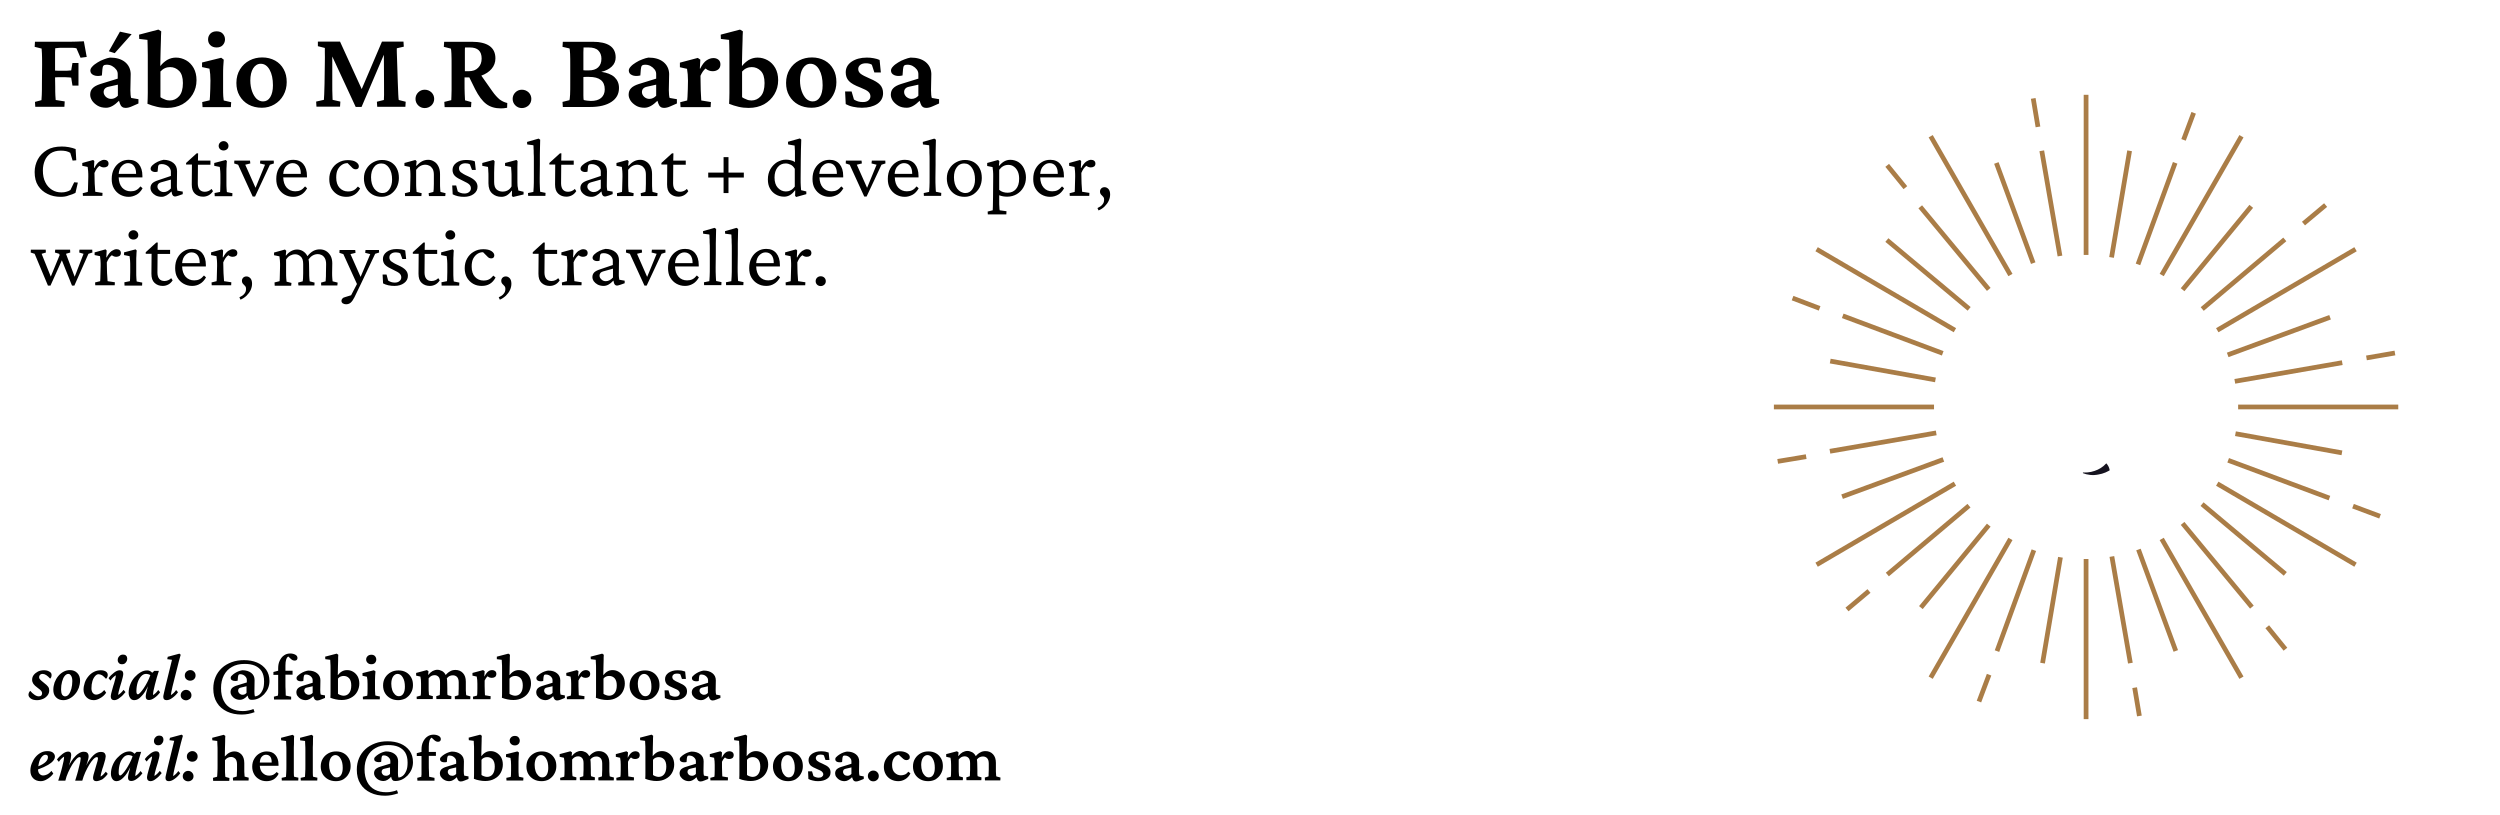 <svg xmlns="http://www.w3.org/2000/svg" id="Layer_1" width="1580" height="515" x="0" y="0" version="1.1" style="background-color: #fff" xml:space="preserve"><style>@keyframes drawingin { to { stroke-dashoffset: 0; } } @keyframes stretchingin { from { stroke-dashoffset: -110; } to { stroke-dashoffset: 0; } } .st2 { fill: none; stroke: #15131F; stroke-miterlimit: 5; stroke-linecap: round; stroke-linejoin: round; stroke-dasharray: 375; stroke-dashoffset: 375; transform: translateZ(0); animation: drawingin 2.5s cubic-bezier(0.83, 0, 0.17, 1) forwards; stroke-width: 16; } .st2 + .st2 { animation-delay: 2s; } #Rays { transform-origin: center; animation: stretchingin 4.5s cubic-bezier(0.83, 0, 0.17, 1) forwards; } .st0 {fill:none;stroke:#A97D47;stroke-width:3;stroke-miterlimit:10; stroke: #aa7d47; stroke-dasharray: 110; transform: translateZ(0); }</style><g id="Rays"><path d="M 1285 62.2 l 3 18 M 1301.9 161.8 l -11.5 -66.5 M 1285 166.3 l -23.3 -63.3 M 1220.2 86.1 l 50.4 87.7 M 1192.7 104.5 l 11.5 14.1 M 1213.6 130.7 l 43.3 52.2 M 1192.5 151.7 l 52 43.5 M 1148.1 157.5 l 87.4 51.2 M 1132.9 188.4 l 17.1 6.5 M 1164.6 199.6 l 63.2 23.7 M 1156.7 228.2 l 66.5 11.9 M 1222.3 257.2 h -101.2 M 1123.5 291.6 l 18 -3 M 1223.7 273.6 l -67.2 11.6 M 1228.2 290.4 l -64 23.5 M 1148.1 356.9 l 87.4 -51.2 M 1167.3 385.2 l 13.9 -11.7 M 1192.8 363.1 l 51.6 -43.5 M 1214 384 l 42.9 -52.1 M 1270.6 340.6 l -50.4 87.7 M 1250.7 443.4 l 6.4 -17 M 1285.4 347.7 l -23.3 63.8 M 1302.2 352.2 l -11.3 66.9 M 1318.4 454.5 V 353.3 M 1349.1 434.6 l 3 17.9 M 1346.4 419.1 l -11.7 -67.4 M 1375.1 411.4 l -23.6 -64.1 M 1366.2 340.6 l 50.4 87.7 M 1432.9 396.1 l 11.5 14.2 M 1379.4 330.8 l 43.8 52.9 M 1391.7 318.6 l 52.6 44.1 M 1401.3 305.7 l 87.4 51.2 M 1487.1 319.9 l 17.1 6.4 M 1408.2 290.9 l 64 23.9 M 1412.8 274.1 l 67.3 12.1 M 1515.7 257.2 h -101.2 M 1495.6 226.2 l 18 -3.1 M 1480.3 229.2 l -67.9 11.8 M 1472.6 200.5 l -64.7 23.8 M 1401.3 208.7 l 87.4 -51.2 M 1455.8 141.3 l 14 -11.7 M 1391.8 195.3 l 52.2 -44 M 1379.4 183.1 l 43.4 -52.7 M 1416.6 86.1 l -50.4 87.7 M 1380 88.4 l 6.4 -17.1 M 1374.7 102.9 l -23.5 64.2 M 1345.9 95.3 l -11.4 67.4 M 1318.4 161.1 V 59.9" class="st0"/></g><clipPath id="LogoClip"><path d="M 1350.8 211.8 c -4.8 -0.5 -9.7 -0.1 -14.5 1.2 c -4.4 1.3 -8.7 3.5 -12.3 6.3 c -3.5 2.8 -6.5 6.5 -8.5 10.5 c -1.2 2.2 -2.1 4.4 -2.8 6.8 c -0.8 2.5 -1.3 5 -1.8 7.5 c -0.5 2.6 -0.6 5.4 -0.9 7.9 c -0.3 2.6 -0.4 5.2 -0.5 7.8 c -0.1 2.6 -0.5 5.4 -0.8 8 c -0.3 2.6 -0.5 5.2 -0.9 7.6 c -0.4 2.3 -0.9 4.8 -1.8 7 c -0.8 2.1 -1.6 3.7 -2.7 5.6 c -2.5 3.6 -5.9 6.6 -10.2 8 c -4.1 1.4 -8.7 1.2 -12.5 -0.8 c -1 -0.5 -1.9 -1 -2.8 -1.8 l -4.8 4.8 c 2.7 1.6 5.6 2.7 8.7 3.4 c 6.6 1.7 13.6 1.4 20 -0.6 c 3.1 -1 5.9 -2.3 8.7 -4.1 c 2.6 -1.8 5 -3.9 7 -6.2 c 2.1 -2.5 3.7 -5.2 5 -8.1 c 1.3 -3.1 2.2 -6.5 3 -9.7 c 0.4 -1.7 0.6 -3.5 0.9 -5.2 c 0.1 -0.4 0.3 -1.9 0.3 -1.9 s 1.8 0.3 2.7 0.3 c 3.4 0.1 6.8 -0.3 10.1 -1.3 c 3.1 -0.9 5.9 -2.3 8.5 -4.3 c 2.5 -1.8 4.7 -4 6.5 -6.5 c -1.8 -1.2 -4 -1.7 -6.3 -1.6 c -1.9 0.1 -3.9 0.8 -5.4 2.1 c -0.8 0.6 -1.6 1.4 -2.2 2.1 c -0.8 0.6 -1.6 1.3 -2.5 1.9 c -3.2 2.2 -7 3.6 -10.9 4 c 0.1 -1.3 0.3 -2.6 0.4 -3.9 c 0.1 -2.7 0.3 -5.3 0.4 -8 c 0.1 -1.8 0.3 -3.5 0.4 -5.3 c 0.3 -3.1 0.8 -6.2 1.4 -9.2 c 0.3 -1.4 0.6 -3 1.2 -4.3 c 0.5 -1.4 1.2 -2.7 1.9 -3.9 c 2.3 -3.9 5.7 -7.2 10 -9 c 4 -1.7 8.7 -1.8 12.8 -0.1 c 1.4 0.5 2.7 1.3 3.9 2.2 l 4.8 -4.8 c -4.4 -2.4 -8.9 -3.8 -13.5 -4.4 z" class="st1"/><path d="M 1379.7 238.3 c -0.6 -4.7 -2.5 -9.2 -5.3 -13.1 c -1.4 -1.9 -3.1 -3.9 -5 -5.4 l -5.7 5.7 c 0.4 0.5 0.8 1 1 1.7 c 2.3 4 3.6 8.7 3.7 13.4 c 0.1 4.9 -0.9 9.7 -3 14.1 c -6.6 13.1 -21.8 19.3 -35.7 14.3 c 0.3 0.3 0.5 0.5 0.9 0.8 c 1.9 1.9 3.4 4.4 4.3 7.1 c 0.9 3 0.9 6.1 0.1 9 c -0.8 2.7 -2.2 5.3 -4.1 7.2 c -1.9 2.1 -4.4 3.6 -7.1 4.5 c -2.8 1 -6.1 1.3 -9 0.8 c 0.4 0.1 0.8 0.4 1.2 0.5 c 3.2 1.3 6.7 1.7 10.1 1 c 3.2 -0.5 6.2 -1.8 8.8 -3.7 c 2.5 -1.9 4.4 -4.4 5.4 -7.4 c 1.2 -3.2 1.3 -6.6 0.3 -9.8 c -0.9 -3 -2.7 -5.6 -5 -7.5 c 2.2 0.6 4.4 1.2 6.7 1.3 c 4 0.4 8.1 0.1 12 -0.6 c 3.7 -0.8 7.2 -2.3 10.6 -4.3 c 1.9 -1.2 3.9 -2.6 5.6 -4.3 c 3.4 -3.1 5.9 -6.8 7.6 -11.1 c 1.6 -4.3 2.3 -9.3 1.6 -14.2 z M 1267.8 294.7 l 5.6 -5.6 c -0.6 -0.8 -1.2 -1.7 -1.7 -2.6 c -2.2 -4 -3.2 -8.7 -3.2 -13.3 c 0 -4.8 1 -9.6 3.2 -13.8 c 6.7 -12.8 21.8 -18.7 35.5 -14 c -0.3 -0.3 -0.5 -0.5 -0.9 -0.8 c -1.9 -1.9 -3.5 -4.4 -4.3 -7.1 c -0.9 -3 -0.9 -6.1 0 -9.2 c 0.8 -2.7 2.2 -5.2 4.1 -7.2 c 1.9 -1.9 4.4 -3.5 7 -4.4 c 2.8 -1 5.9 -1.3 8.9 -0.8 c -0.4 -0.1 -0.8 -0.4 -1.2 -0.5 c -3.2 -1.3 -6.7 -1.7 -10.1 -1 c -3.2 0.5 -6.2 1.8 -8.8 3.7 c -2.5 1.9 -4.3 4.4 -5.4 7.4 c -1.2 3.2 -1.3 6.6 -0.3 9.8 c 0.9 3 2.7 5.6 5 7.5 c -1.6 -0.5 -3.2 -0.9 -4.8 -1 c -3.5 -0.5 -7 -0.6 -10.5 -0.1 c -3.2 0.4 -6.5 1.3 -9.6 2.6 c -3 1.3 -5.7 3 -8.3 4.9 c -2.5 1.9 -4.7 4.3 -6.3 7 c -1.8 2.7 -3.2 5.6 -4 8.8 c -1.7 6.3 -1.2 13.3 1.8 19.5 c 1.4 2.8 3.2 5.6 5.4 7.9 c 1.1 0.7 2 1.5 2.9 2.3 z" class="st1"/></clipPath><g id="Text"><path d="M 22.3 67.6 l -0.2 -3.2 l 4.1 -1.1 c 0 -0.3 0.1 -1.4 0.2 -3.3 s 0.1 -4.3 0.1 -7.3 l 0.1 -11.8 c 0 -2.9 0 -5.3 -0.1 -7.1 c -0.1 -1.9 -0.2 -2.9 -0.2 -3.1 l -4.4 -1.1 l 0.2 -3.2 h 21.4 c 1.3 0 2.9 0 4.8 -0.1 s 3.5 -0.2 4.7 -0.2 l 1.8 9.9 l -3.9 0.5 l -2.6 -6 c -0.9 -0.2 -1.9 -0.3 -3 -0.3 h -6.1 c -0.8 0 -1.5 0 -2.4 0.1 c -0.8 0.1 -1.5 0.1 -1.9 0.2 c 0 0.4 -0.1 1.2 -0.1 2.5 v 11.6 c 0.7 0 1.2 0.1 1.8 0.1 h 4.6 c 0.9 0 1.7 0 2.4 -0.1 c 0.7 0 1.1 -0.1 1.4 -0.1 l 0.8 -4.7 h 3.8 v 14.3 h -3.8 l -0.8 -5 c -0.5 -0.1 -1 -0.2 -1.7 -0.2 c -0.6 0 -1.3 -0.1 -2.1 -0.1 h -4.6 c -0.5 0 -1.1 0 -1.8 0.1 l 0.1 6.1 c 0 2 0 3.8 0.1 5.4 s 0.2 2.6 0.2 2.8 l 5.7 0.9 l -0.2 3.4 H 22.3 z M 67.1 68.1 c -2.1 0 -3.9 -0.4 -5.4 -1.3 c -1.5 -0.9 -2.7 -2 -3.5 -3.2 c -0.8 -1.3 -1.2 -2.5 -1.2 -3.7 c 0 -1.7 0.5 -3.1 1.5 -4.1 c 1 -1.1 2.7 -2 4.9 -2.7 l 11 -3.4 v -2.9 c 0 -1 -0.3 -2 -1 -2.9 c -0.7 -0.9 -1.5 -1.6 -2.6 -2.2 s -2.2 -0.8 -3.5 -0.8 c -0.9 0 -1.5 0.2 -1.9 0.6 c -0.4 0.4 -0.6 1.2 -0.7 2.4 l -0.3 3.8 c -2.1 0.5 -3.9 0.4 -5.2 -0.2 c -1.4 -0.6 -2.1 -1.6 -2.1 -2.9 c 0 -0.8 0.4 -1.7 1.3 -2.6 c 0.8 -0.9 1.9 -1.7 3.2 -2.5 c 1.3 -0.8 2.6 -1.5 4.1 -2 c 1.4 -0.6 2.7 -0.9 3.8 -1.1 c 4 0 7.1 0.9 9.5 2.8 c 2.3 1.9 3.5 4.4 3.6 7.5 l -0.2 10.3 c 0 2.3 0.2 4 0.5 4.9 l 4.6 0.8 v 2.7 l -4.1 1.8 c -1.5 0.7 -2.9 1 -4.1 1 c -1.7 0 -2.9 -0.9 -3.5 -2.7 l -0.6 -1.8 c -2.9 2.9 -5.5 4.4 -8.1 4.4 z m 3.1 -5.6 c 1.6 0 3.1 -0.7 4.3 -2 v -7 l -5.8 1.3 c -2.1 0.4 -3.2 1.6 -3.2 3.4 c 0 1.1 0.5 2.1 1.4 3 c 0.9 0.8 2 1.3 3.3 1.3 z m 2.3 -28.9 l -3.7 -1.2 l 7 -12.4 l 7.4 1.6 l -10.7 12 z M 93.2 65.6 c 0.1 -2.3 0.2 -4.6 0.2 -6.9 V 42.1 v -7.4 c 0 -2.3 -0.1 -4.3 -0.1 -6 c 0 -1.7 -0.1 -2.8 -0.1 -3.5 l -5.2 -0.6 l -0.1 -2.7 l 12.2 -3.2 l 1.8 1.1 c -0.1 1.9 -0.2 3.8 -0.2 5.8 c -0.1 1.9 -0.1 4.1 -0.2 6.6 s -0.1 5.6 -0.2 9.3 l 0.2 0.1 c 1 -1.4 2.4 -2.6 4.1 -3.7 c 1.8 -1 3.6 -1.5 5.6 -1.5 c 2.3 0 4.4 0.6 6.4 1.7 s 3.6 2.8 4.8 4.9 c 1.2 2.2 1.8 4.7 1.8 7.7 c 0 3.3 -0.8 6.2 -2.4 8.9 c -1.6 2.6 -3.7 4.7 -6.5 6.3 c -2.8 1.5 -6 2.3 -9.7 2.3 c -2.2 0 -4.3 -0.2 -6.4 -0.7 c -2.1 -0.5 -4.1 -1.1 -6 -1.9 z m 14.1 -2.1 c 2.3 0 4.3 -0.9 5.9 -2.7 c 1.6 -1.8 2.4 -4.6 2.4 -8.3 c 0 -3.5 -0.8 -6.1 -2.4 -7.7 s -3.5 -2.4 -5.7 -2.4 c -1.1 0 -2.2 0.2 -3.3 0.7 c -1.1 0.5 -2 1.2 -2.8 2.1 v 16.2 c 0.7 0.6 1.7 1 2.7 1.4 c 1 0.5 2.1 0.7 3.2 0.7 z M 128 67.6 l -0.2 -3.1 l 4.7 -1.1 c 0.1 -0.7 0.3 -3 0.4 -7.2 l 0.1 -5.3 c 0 -2.8 -0.2 -5.3 -0.6 -7.5 l -4.7 -1 v -2.9 l 12.1 -3 l 1.6 1.2 c -0.1 1.5 -0.2 2.9 -0.3 4.4 s -0.1 3.2 -0.1 5.1 v 8.9 c 0 1.7 0 3.3 0.1 4.7 s 0.2 2.3 0.3 2.7 l 4.7 1.1 l -0.2 3.1 H 128 z m 8.9 -37.6 c -1.7 0 -3 -0.5 -4 -1.5 s -1.4 -2.2 -1.4 -3.6 s 0.5 -2.6 1.4 -3.6 c 1 -1 2.3 -1.5 4 -1.5 s 3 0.5 3.9 1.5 c 0.9 1 1.4 2.2 1.4 3.6 s -0.5 2.6 -1.4 3.6 c -0.9 1 -2.2 1.5 -3.9 1.5 z M 165.5 68.1 c -3.2 0 -6 -0.7 -8.4 -2 c -2.4 -1.3 -4.3 -3.2 -5.7 -5.6 c -1.4 -2.4 -2 -5.1 -2 -8.1 c 0 -3.3 0.8 -6.2 2.3 -8.6 c 1.5 -2.4 3.5 -4.3 6 -5.6 c 2.5 -1.3 5.2 -1.9 8.1 -1.9 c 3 0 5.7 0.7 8.1 2 c 2.3 1.3 4.1 3.1 5.4 5.5 c 1.3 2.3 1.9 5 1.9 8.1 c 0 3 -0.7 5.8 -2.1 8.3 s -3.3 4.4 -5.7 5.8 c -2.4 1.4 -5 2.1 -7.9 2.1 z m 0.7 -4 c 2 0 3.5 -0.9 4.6 -2.7 s 1.7 -4.3 1.7 -7.5 c 0 -4 -0.7 -7.3 -2.1 -9.8 c -1.4 -2.5 -3.3 -3.8 -5.6 -3.8 c -2 0 -3.6 1 -4.8 2.9 c -1.2 1.9 -1.8 4.5 -1.8 7.7 c 0 2.5 0.4 4.8 1.1 6.8 c 0.7 2 1.7 3.6 2.8 4.7 c 1.2 1.1 2.6 1.7 4.1 1.7 z M 200.9 26.3 h 14 l 13.7 30 l 12.8 -30 H 255 l 0.2 3.2 l -4.4 1 c 0 0.5 -0.1 1.5 0 3 c 0 1.5 0.1 3.6 0.2 6 l 0.4 12.5 c 0.1 3.1 0.2 5.6 0.3 7.6 c 0.1 1.9 0.2 3.2 0.3 3.6 l 4.4 1.1 l -0.2 3.2 h -17.8 l -0.2 -3.2 l 4.4 -1.1 c 0.1 -0.6 0.2 -4.2 0.1 -10.8 l -0.1 -17.8 l -14.1 33 h -3.7 L 210 35.7 v 16.5 c 0 3.7 0 6.4 0.1 7.9 c 0 1.6 0.1 2.6 0.1 3 l 4.9 1.1 l -0.2 3.2 H 200 l -0.2 -3.2 l 4.9 -1.1 c 0 -0.5 0.1 -1.7 0.2 -3.6 s 0.1 -4.1 0.2 -6.5 l 0.2 -13.5 c 0 -2.6 0.1 -4.7 0 -6.1 v -3.1 l -4.4 -1.1 v -2.9 z M 268.4 68.3 c -1.6 0 -3 -0.6 -4.1 -1.7 c -1.1 -1.1 -1.7 -2.5 -1.7 -4.1 c 0 -1.6 0.6 -3 1.7 -4.1 c 1.1 -1.1 2.5 -1.7 4.1 -1.7 c 1.7 0 3.1 0.6 4.3 1.7 c 1.1 1.1 1.7 2.5 1.7 4.1 c 0 1.6 -0.6 3 -1.7 4.1 c -1.2 1.1 -2.6 1.7 -4.3 1.7 z M 281 67.6 l -0.2 -3.2 l 4.4 -1.1 c 0 -0.4 0 -1.2 0.1 -2.4 c 0 -1.2 0.1 -2.5 0.1 -4 V 41.4 c 0 -3 0 -5.5 -0.1 -7.4 c -0.1 -1.9 -0.2 -3.1 -0.4 -3.3 l -4.4 -1.1 l 0.2 -3.2 h 17.4 c 10 0 15 3.5 15 10.5 c 0 2.5 -0.8 4.7 -2.4 6.6 c -1.6 1.9 -3.8 3.3 -6.5 4.3 l 6.9 9.8 c 1.6 2.3 3.2 4 4.6 5.2 c 1.5 1.1 3.1 1.9 4.9 2.3 l -0.1 3 c -0.7 0.1 -1.3 0.2 -2 0.3 c -0.7 0 -1.3 0.1 -1.9 0.1 c -3.7 0 -6.8 -0.9 -9.3 -2.8 c -2.5 -1.9 -4.8 -5 -7 -9.3 l -3.7 -7.5 h -3 v 3.9 c 0 2.2 0 4.4 0.1 6.5 c 0.1 2.1 0.2 3.4 0.2 4.1 l 4 1.1 l -0.2 3.2 H 281 z M 293.9 30 c -0.1 0.3 -0.1 1.3 -0.1 3.1 V 45 h 2.5 c 2.5 0 4.5 -0.7 5.9 -2.2 c 1.5 -1.5 2.2 -3.4 2.2 -5.8 c 0 -4.7 -2.5 -7 -7.4 -7 h -3.1 z M 329.8 68.3 c -1.6 0 -3 -0.6 -4.1 -1.7 c -1.1 -1.1 -1.7 -2.5 -1.7 -4.1 c 0 -1.6 0.6 -3 1.7 -4.1 c 1.1 -1.1 2.5 -1.7 4.1 -1.7 c 1.7 0 3.1 0.6 4.3 1.7 c 1.1 1.1 1.7 2.5 1.7 4.1 c 0 1.6 -0.6 3 -1.7 4.1 c -1.2 1.1 -2.7 1.7 -4.3 1.7 z M 359.9 63.3 c 0.1 -0.3 0.3 -1.5 0.4 -3.5 c 0.1 -2 0.1 -4.4 0.1 -7.2 V 41.4 c 0 -3 0 -5.4 -0.1 -7.4 s -0.2 -3.1 -0.4 -3.4 l -4.4 -1 l 0.2 -3.2 h 18.9 c 9.7 0 14.5 3.3 14.5 9.9 c 0 2.2 -0.8 4.2 -2.5 5.8 c -1.7 1.6 -3.9 2.7 -6.6 3.3 c 3.6 0.5 6.4 1.6 8.3 3.3 c 1.9 1.8 2.9 4 2.9 6.9 c 0 3.8 -1.6 6.7 -4.8 8.8 c -3.2 2.1 -7.6 3.2 -13.3 3.2 h -17.4 l -0.2 -3.2 l 4.4 -1.1 z m 8.8 -24.6 v 5.7 c 0.5 0 1 0.1 1.5 0.1 h 1.7 c 2.7 0 4.7 -0.6 6.1 -1.9 c 1.4 -1.3 2.1 -3.1 2.1 -5.5 c 0 -2.2 -0.7 -3.9 -2 -5.2 S 374.7 30 372 30 h -3.2 c 0 0.4 -0.1 1.4 -0.1 3 v 5.7 z m 0 16.4 v 5.2 c 0 1.5 0.1 2.5 0.2 2.9 c 0.5 0.1 1.2 0.3 2.1 0.4 c 0.9 0.1 1.7 0.2 2.4 0.2 c 2.8 0 5 -0.6 6.5 -1.9 c 1.5 -1.3 2.3 -3.1 2.3 -5.4 c 0 -5.3 -3.3 -7.9 -9.9 -7.9 h -2.1 c -0.6 0 -1.1 0 -1.5 0.1 v 6.4 z M 407.4 68.1 c -2.1 0 -3.9 -0.4 -5.4 -1.3 c -1.5 -0.9 -2.7 -2 -3.5 -3.2 c -0.8 -1.3 -1.2 -2.5 -1.2 -3.7 c 0 -1.7 0.5 -3.1 1.5 -4.1 c 1 -1.1 2.7 -2 4.9 -2.7 l 11 -3.4 v -2.9 c 0 -1 -0.3 -2 -1 -2.9 c -0.7 -0.9 -1.5 -1.6 -2.6 -2.2 s -2.2 -0.8 -3.5 -0.8 c -0.9 0 -1.5 0.2 -1.9 0.6 c -0.4 0.4 -0.6 1.2 -0.7 2.4 l -0.3 3.8 c -2.1 0.5 -3.9 0.4 -5.2 -0.2 c -1.4 -0.6 -2.1 -1.6 -2.1 -2.9 c 0 -0.8 0.4 -1.7 1.3 -2.6 c 0.8 -0.9 1.9 -1.7 3.2 -2.5 c 1.3 -0.8 2.6 -1.5 4.1 -2 c 1.4 -0.6 2.7 -0.9 3.8 -1.1 c 4 0 7.1 0.9 9.5 2.8 c 2.3 1.9 3.5 4.4 3.6 7.5 l -0.2 10.3 c 0 2.3 0.2 4 0.5 4.9 l 4.6 0.8 v 2.7 l -4.1 1.8 c -1.5 0.7 -2.9 1 -4.1 1 c -1.7 0 -2.9 -0.9 -3.5 -2.7 l -0.6 -1.8 c -2.9 2.9 -5.6 4.4 -8.1 4.4 z m 3 -5.6 c 1.6 0 3.1 -0.7 4.3 -2 v -7 l -5.8 1.3 c -2.1 0.4 -3.2 1.6 -3.2 3.4 c 0 1.1 0.5 2.1 1.4 3 c 0.9 0.8 2 1.3 3.3 1.3 z M 430.1 67.6 l -0.2 -3 l 4.4 -1.1 c 0.1 -0.7 0.3 -3 0.4 -7.2 l 0.1 -5.3 c 0 -2.8 -0.2 -5.3 -0.6 -7.5 l -4.5 -1 v -2.9 l 11.3 -3 l 1.6 1.1 l -0.3 5.6 l 0.2 0.1 c 1.3 -2.6 2.7 -4.4 4.1 -5.3 c 1.4 -0.9 2.8 -1.4 4.3 -1.4 c 1.2 0 2.2 0.3 3.1 1 c 0.9 0.7 1.3 1.7 1.3 3 c 0 1.4 -0.5 2.5 -1.4 3.2 c -0.9 0.7 -2.1 1.1 -3.4 1.1 c -0.9 0 -1.7 -0.1 -2.4 -0.4 c -0.7 -0.2 -1.5 -0.7 -2.2 -1.3 c -1.3 1.1 -2.3 2.6 -3.2 4.6 l 0.1 5.8 c 0 2.3 0.1 4.4 0.2 6.2 s 0.2 3 0.2 3.6 l 6.1 1 l -0.2 3.2 h -19 z M 460.8 65.6 c 0.1 -2.3 0.2 -4.6 0.2 -6.9 V 42.1 v -7.4 c 0 -2.3 -0.1 -4.3 -0.1 -6 c 0 -1.7 -0.1 -2.8 -0.1 -3.5 l -5.2 -0.6 l -0.1 -2.7 l 12.2 -3.2 l 1.8 1.1 c -0.1 1.9 -0.2 3.8 -0.2 5.8 c -0.1 1.9 -0.1 4.1 -0.2 6.6 s -0.1 5.6 -0.2 9.3 l 0.2 0.1 c 1 -1.4 2.4 -2.6 4.1 -3.7 c 1.8 -1 3.6 -1.5 5.6 -1.5 c 2.3 0 4.4 0.6 6.4 1.7 s 3.6 2.8 4.8 4.9 c 1.2 2.2 1.8 4.7 1.8 7.7 c 0 3.3 -0.8 6.2 -2.4 8.9 c -1.6 2.6 -3.7 4.7 -6.5 6.3 c -2.8 1.5 -6 2.3 -9.7 2.3 c -2.2 0 -4.3 -0.2 -6.4 -0.7 c -2.1 -0.5 -4.1 -1.1 -6 -1.9 z m 14.1 -2.1 c 2.3 0 4.3 -0.9 5.9 -2.7 c 1.6 -1.8 2.4 -4.6 2.4 -8.3 c 0 -3.5 -0.8 -6.1 -2.4 -7.7 s -3.5 -2.4 -5.7 -2.4 c -1.1 0 -2.2 0.2 -3.3 0.7 c -1.1 0.5 -2 1.2 -2.8 2.1 v 16.2 c 0.7 0.6 1.7 1 2.7 1.4 c 1 0.5 2.1 0.7 3.2 0.7 z M 512.9 68.1 c -3.2 0 -6 -0.7 -8.4 -2 c -2.4 -1.3 -4.3 -3.2 -5.7 -5.6 c -1.4 -2.4 -2 -5.1 -2 -8.1 c 0 -3.3 0.8 -6.2 2.3 -8.6 c 1.5 -2.4 3.5 -4.3 6 -5.6 c 2.5 -1.3 5.2 -1.9 8.1 -1.9 c 3 0 5.7 0.7 8.1 2 c 2.3 1.3 4.1 3.1 5.4 5.5 c 1.3 2.3 1.9 5 1.9 8.1 c 0 3 -0.7 5.8 -2.1 8.3 s -3.3 4.4 -5.7 5.8 c -2.3 1.4 -5 2.1 -7.9 2.1 z m 0.7 -4 c 2 0 3.5 -0.9 4.6 -2.7 s 1.7 -4.3 1.7 -7.5 c 0 -4 -0.7 -7.3 -2.1 -9.8 c -1.4 -2.5 -3.3 -3.8 -5.6 -3.8 c -2 0 -3.6 1 -4.8 2.9 c -1.2 1.9 -1.8 4.5 -1.8 7.7 c 0 2.5 0.4 4.8 1.1 6.8 c 0.7 2 1.7 3.6 2.8 4.7 c 1.2 1.1 2.6 1.7 4.1 1.7 z M 544.8 68.1 c -1.9 0 -3.8 -0.2 -5.6 -0.6 c -1.9 -0.4 -3.4 -1 -4.7 -1.7 l -0.4 -8 h 4.1 l 1.5 5.1 c 1.7 1.1 3.5 1.6 5.6 1.6 c 1.5 0 2.7 -0.3 3.5 -1 c 0.8 -0.7 1.3 -1.5 1.3 -2.6 s -0.4 -2.1 -1.3 -2.9 c -0.8 -0.8 -2.6 -1.7 -5.1 -2.7 c -3.4 -1.3 -5.8 -2.6 -7.2 -4.1 c -1.4 -1.5 -2 -3.3 -2 -5.5 c 0 -2.7 1.2 -5 3.7 -6.7 s 5.7 -2.6 9.6 -2.6 c 1.5 0 2.9 0.1 4.4 0.4 c 1.5 0.3 2.7 0.6 3.7 1.1 l 0.8 7.9 h -4.1 l -1.6 -4.9 c -1 -0.6 -2.2 -0.9 -3.7 -0.9 s -2.7 0.3 -3.6 1 c -0.9 0.7 -1.3 1.6 -1.3 2.6 c 0 1.2 0.5 2.2 1.5 3 c 1 0.8 2.9 1.8 5.7 3 c 3.1 1.3 5.3 2.6 6.6 4 c 1.3 1.4 1.9 3.2 1.9 5.3 c 0 2.8 -1.2 5.1 -3.7 6.8 c -2.5 1.6 -5.7 2.4 -9.6 2.4 z M 573.1 68.1 c -2.1 0 -3.9 -0.4 -5.4 -1.3 c -1.5 -0.9 -2.7 -2 -3.5 -3.2 c -0.8 -1.3 -1.2 -2.5 -1.2 -3.7 c 0 -1.7 0.5 -3.1 1.5 -4.1 c 1 -1.1 2.7 -2 4.9 -2.7 l 11 -3.4 v -2.9 c 0 -1 -0.3 -2 -1 -2.9 c -0.7 -0.9 -1.5 -1.6 -2.6 -2.2 s -2.2 -0.8 -3.5 -0.8 c -0.9 0 -1.5 0.2 -1.9 0.6 c -0.4 0.4 -0.6 1.2 -0.7 2.4 l -0.3 3.8 c -2.1 0.5 -3.9 0.4 -5.2 -0.2 c -1.4 -0.6 -2.1 -1.6 -2.1 -2.9 c 0 -0.8 0.4 -1.7 1.3 -2.6 c 0.8 -0.9 1.9 -1.7 3.2 -2.5 c 1.3 -0.8 2.6 -1.5 4.1 -2 c 1.4 -0.6 2.7 -0.9 3.8 -1.1 c 4 0 7.1 0.9 9.5 2.8 c 2.3 1.9 3.5 4.4 3.6 7.5 l -0.2 10.3 c 0 2.3 0.2 4 0.5 4.9 l 4.6 0.8 v 2.7 l -4.1 1.8 c -1.5 0.7 -2.9 1 -4.1 1 c -1.7 0 -2.9 -0.9 -3.5 -2.7 l -0.6 -1.8 c -2.9 2.9 -5.6 4.4 -8.1 4.4 z m 3 -5.6 c 1.6 0 3.1 -0.7 4.3 -2 v -7 l -5.8 1.3 c -2.1 0.4 -3.2 1.6 -3.2 3.4 c 0 1.1 0.5 2.1 1.4 3 c 1 0.8 2.1 1.3 3.3 1.3 z M 38.3 124.4 c -3 0 -5.8 -0.6 -8.2 -1.8 c -2.5 -1.2 -4.5 -2.9 -6 -5.2 c -1.5 -2.3 -2.2 -5.2 -2.2 -8.7 c 0 -2.9 0.7 -5.5 2 -8 c 1.3 -2.4 3.3 -4.4 5.8 -5.9 s 5.6 -2.2 9.3 -2.2 c 1.4 0 2.9 0.1 4.5 0.4 c 1.6 0.3 3.1 0.7 4.3 1.2 l 0.4 7.1 l -2.3 0.2 l -1.5 -4.9 c -0.7 -0.5 -1.6 -0.8 -2.7 -1.1 c -1.1 -0.2 -2.2 -0.3 -3.2 -0.3 c -2.7 0 -4.8 0.6 -6.5 1.7 c -1.7 1.2 -2.9 2.7 -3.7 4.6 c -0.8 1.9 -1.2 4 -1.2 6.2 c 0 3 0.5 5.5 1.6 7.6 c 1 2.1 2.5 3.6 4.2 4.7 c 1.8 1.1 3.7 1.6 5.9 1.6 c 1.2 0 2.2 -0.1 3.1 -0.4 c 0.9 -0.2 1.8 -0.6 2.6 -1.1 l 2.4 -4.9 l 2.3 0.2 l -1.5 6.5 c -1.2 0.6 -2.6 1.2 -4.2 1.6 c -1.6 0.7 -3.4 0.9 -5.2 0.9 z M 52.4 123.9 l -0.1 -1.8 l 3.2 -0.8 c 0 -0.2 0.1 -0.8 0.1 -1.7 c 0 -0.9 0.1 -2.2 0.1 -3.9 l 0.1 -4.1 c 0 -1.2 0 -2.3 -0.1 -3.5 c -0.1 -1.2 -0.2 -2 -0.3 -2.6 l -3.4 -0.7 V 103 l 6.9 -1.9 l 0.7 0.7 l -0.2 4.3 l 0.2 0.1 c 1 -2 2.1 -3.3 3.2 -4.1 c 1.1 -0.7 2.1 -1.1 3 -1.1 c 0.8 0 1.5 0.2 2 0.6 c 0.5 0.4 0.8 1 0.8 1.8 s -0.3 1.4 -0.8 1.8 c -0.6 0.4 -1.3 0.6 -2.1 0.6 c -1 0 -1.9 -0.3 -2.8 -1 c -1.3 0.9 -2.3 2.4 -3.2 4.5 l 0.1 4.9 c 0 1.3 0.1 2.6 0.2 4 s 0.1 2.4 0.2 3 l 4.6 0.7 l -0.1 1.9 H 52.4 z M 81.3 124.4 c -2 0 -3.8 -0.5 -5.4 -1.4 c -1.6 -0.9 -2.9 -2.2 -3.9 -3.9 c -1 -1.7 -1.4 -3.7 -1.4 -6 c 0 -2.5 0.5 -4.7 1.5 -6.5 c 1 -1.8 2.3 -3.2 4 -4.2 c 1.6 -1 3.4 -1.4 5.3 -1.4 c 2.7 0 4.8 0.9 6.3 2.7 c 1.5 1.8 2.3 4.3 2.3 7.5 v 0.9 h -15 c 0.1 2.8 0.8 4.9 2.2 6.5 c 1.4 1.5 3.2 2.3 5.4 2.3 c 1.3 0 2.4 -0.2 3.4 -0.7 c 1 -0.5 1.9 -1.3 2.8 -2.4 l 1.3 1.2 c -1 1.8 -2.3 3.2 -3.7 4 c -1.7 0.9 -3.3 1.4 -5.1 1.4 z m -0.4 -21.3 c -1.4 0 -2.7 0.6 -3.8 1.7 c -1.2 1.1 -1.9 2.8 -2.1 5.1 h 11 v -0.4 c 0 -2 -0.5 -3.6 -1.4 -4.7 c -0.9 -1.1 -2.1 -1.7 -3.7 -1.7 z M 102.2 124.4 c -1.4 0 -2.6 -0.3 -3.7 -0.8 c -1.1 -0.6 -1.9 -1.3 -2.5 -2.1 c -0.6 -0.9 -0.9 -1.8 -0.9 -2.7 c 0 -1.2 0.4 -2.1 1.1 -2.9 c 0.8 -0.8 2 -1.4 3.8 -2 l 8 -2.7 v -2.7 c 0 -1.3 -0.6 -2.4 -1.7 -3.4 c -1.2 -0.9 -2.5 -1.4 -4.2 -1.4 c -0.9 0 -1.5 0.2 -1.8 0.6 c -0.3 0.4 -0.5 1.1 -0.5 2.2 l -0.2 2 c -1.2 0.3 -2.2 0.3 -3.1 -0.1 c -0.9 -0.4 -1.3 -1 -1.3 -1.8 c 0 -0.7 0.4 -1.5 1.3 -2.3 c 0.9 -0.8 1.9 -1.5 3.2 -2.1 c 1.3 -0.6 2.5 -1 3.7 -1.2 c 2.5 0 4.6 0.7 6.2 2 c 1.6 1.3 2.3 3.1 2.3 5.3 l -0.1 8.9 c 0 0.6 0 1.3 0.1 1.9 c 0.1 0.6 0.1 1.1 0.2 1.4 l 3.4 0.6 v 1.6 l -2.5 0.9 c -0.5 0.2 -0.9 0.3 -1.3 0.4 c -0.4 0.1 -0.7 0.2 -1 0.2 c -1 0 -1.7 -0.6 -2 -1.8 l -0.3 -1.4 c -2.3 2.3 -4.3 3.4 -6.2 3.4 z m 1.3 -3 c 1.6 0 3.1 -0.8 4.5 -2.3 v -5.6 l -6.1 1.7 c -1.6 0.4 -2.4 1.3 -2.4 2.7 c 0 0.9 0.4 1.7 1.2 2.4 c 0.8 0.7 1.7 1.1 2.8 1.1 z M 134.6 120.8 c -0.7 1.1 -1.6 2 -2.7 2.6 c -1.1 0.6 -2.3 0.9 -3.5 0.9 c -2.1 0 -3.8 -0.6 -5.2 -1.9 c -1.4 -1.3 -2 -3.2 -2 -5.8 l 0.1 -12.6 h -3.7 v -1 l 6.7 -6.1 h 0.9 l -0.1 4.6 h 7.9 v 2.6 h -7.9 l -0.1 11.7 c 0 1.8 0.4 3.2 1.2 4.1 c 0.8 0.9 1.9 1.3 3.3 1.3 c 0.8 0 1.6 -0.2 2.3 -0.5 c 0.7 -0.3 1.3 -0.7 1.9 -1.3 l 0.9 1.4 z M 135.7 123.9 l -0.1 -1.9 l 3.5 -0.7 c 0 -0.2 0.1 -0.6 0.1 -1.4 c 0 -0.7 0.1 -2.1 0.1 -4.2 v -3.5 c 0 -1.5 0 -2.8 -0.1 -4 c -0.1 -1.2 -0.2 -2.1 -0.3 -2.7 l -3.5 -0.7 V 103 l 7.3 -1.9 l 0.7 0.7 c -0.1 1.1 -0.2 2.1 -0.2 3.2 c -0.1 1 -0.1 2.3 -0.1 3.7 v 6.6 c 0 1.6 0 3 0.1 4.1 c 0.1 1.1 0.1 1.7 0.2 2 l 3.5 0.7 l -0.1 1.9 h -11.1 z m 5.6 -28.8 c -0.9 0 -1.6 -0.3 -2.2 -0.8 c -0.6 -0.6 -0.9 -1.3 -0.9 -2.1 s 0.3 -1.5 0.9 -2.1 c 0.6 -0.6 1.4 -0.9 2.2 -0.9 c 0.9 0 1.6 0.3 2.2 0.9 c 0.6 0.6 0.9 1.3 0.9 2.1 c 0 0.9 -0.3 1.6 -0.9 2.1 c -0.6 0.5 -1.3 0.8 -2.2 0.8 z M 159.7 124.2 l -9.2 -20.1 l -2.5 -0.8 l 0.1 -1.8 h 9.9 l 0.2 1.8 l -3.2 0.8 l 6.5 14.6 l 6 -14.6 l -3.2 -0.8 l 0.2 -1.8 h 8.5 l 0.1 1.8 l -2.5 0.8 l -9.4 20.1 h -1.5 z M 185.3 124.4 c -2 0 -3.8 -0.5 -5.4 -1.4 c -1.6 -0.9 -2.9 -2.2 -3.9 -3.9 c -1 -1.7 -1.4 -3.7 -1.4 -6 c 0 -2.5 0.5 -4.7 1.5 -6.5 c 1 -1.8 2.3 -3.2 4 -4.2 c 1.6 -1 3.4 -1.4 5.3 -1.4 c 2.7 0 4.8 0.9 6.3 2.7 c 1.5 1.8 2.3 4.3 2.3 7.5 v 0.9 h -15 c 0.1 2.8 0.8 4.9 2.2 6.5 c 1.4 1.5 3.2 2.3 5.4 2.3 c 1.3 0 2.4 -0.2 3.4 -0.7 c 1 -0.5 1.9 -1.3 2.8 -2.4 l 1.3 1.2 c -1 1.8 -2.3 3.2 -3.7 4 c -1.6 0.9 -3.2 1.4 -5.1 1.4 z m -0.4 -21.3 c -1.4 0 -2.7 0.6 -3.8 1.7 c -1.2 1.1 -1.9 2.8 -2.1 5.1 h 11.1 v -0.4 c 0 -2 -0.5 -3.6 -1.4 -4.7 c -0.9 -1.1 -2.2 -1.7 -3.8 -1.7 z M 218.9 124.4 c -2 0 -3.8 -0.4 -5.4 -1.3 c -1.6 -0.9 -2.9 -2.2 -3.9 -3.8 c -1 -1.7 -1.5 -3.7 -1.5 -6.1 c 0 -2.3 0.5 -4.3 1.5 -6.1 c 1 -1.8 2.4 -3.3 4.2 -4.3 c 1.8 -1.1 3.8 -1.6 6 -1.6 c 2.3 0 4 0.4 5.2 1.2 c 1.2 0.8 1.8 1.7 1.8 2.7 c 0 0.6 -0.2 1.1 -0.5 1.4 c -0.3 0.3 -0.8 0.5 -1.4 0.5 c -0.6 0 -1 -0.1 -1.4 -0.3 c -0.4 -0.2 -0.9 -0.6 -1.5 -1.3 l -2.3 -2.3 c -1.3 0 -2.4 0.3 -3.5 1 s -2 1.7 -2.7 3 c -0.7 1.3 -1 3 -1 5.1 c 0 2.8 0.7 5 2.1 6.5 c 1.4 1.5 3.2 2.3 5.3 2.3 c 1.4 0 2.5 -0.2 3.5 -0.7 c 1 -0.5 1.9 -1.3 2.8 -2.4 l 1.4 1.2 c -1.9 3.5 -4.8 5.3 -8.7 5.3 z M 241.3 124.4 c -2.3 0 -4.3 -0.5 -6 -1.5 c -1.7 -1 -3 -2.4 -3.9 -4.1 c -0.9 -1.7 -1.4 -3.8 -1.4 -6 c 0 -2.3 0.5 -4.4 1.6 -6.1 c 1 -1.7 2.4 -3.1 4.2 -4.1 s 3.6 -1.5 5.7 -1.5 s 4 0.5 5.6 1.4 c 1.6 1 2.9 2.3 3.7 4 c 0.9 1.7 1.3 3.7 1.3 6 c 0 2.2 -0.5 4.2 -1.4 6 c -1 1.8 -2.3 3.2 -3.9 4.3 c -1.7 1 -3.5 1.6 -5.5 1.6 z m 0.5 -2.4 c 1.8 0 3.2 -0.8 4.3 -2.4 c 1.1 -1.6 1.7 -3.6 1.7 -6.1 c 0 -3 -0.6 -5.5 -1.9 -7.4 c -1.3 -1.9 -2.9 -2.8 -5 -2.8 c -1.9 0 -3.5 0.8 -4.6 2.4 c -1.2 1.6 -1.8 3.7 -1.8 6.3 c 0 3 0.7 5.4 2 7.2 c 1.4 1.8 3.1 2.8 5.3 2.8 z M 256 123.9 l -0.1 -1.8 l 3.2 -0.8 c 0 -0.3 0.1 -0.9 0.1 -1.7 c 0 -0.8 0.1 -2.1 0.1 -3.9 l 0.1 -4.1 c 0 -1.2 0 -2.3 -0.1 -3.5 c -0.1 -1.2 -0.2 -2.1 -0.3 -2.6 l -3.4 -0.7 V 103 l 6.9 -1.9 l 0.8 0.8 l -0.3 2.8 l 0.2 0.1 c 1.2 -1.3 2.4 -2.3 3.6 -2.9 c 1.2 -0.6 2.5 -0.9 3.8 -0.9 c 1.3 0 2.5 0.3 3.6 1 c 1.1 0.6 2.1 1.6 2.8 3 c 0.7 1.3 1.1 3 1.1 5 v 5.8 c 0 1.3 0 2.4 0.1 3.5 c 0.1 1 0.1 1.7 0.2 2 l 3.2 0.8 l -0.2 1.8 h -10.3 l -0.2 -1.8 l 3 -0.8 c 0.1 -0.4 0.1 -1 0.2 -1.7 c 0 -0.8 0.1 -1.9 0.1 -3.4 v -5.8 c 0 -1.6 -0.3 -2.8 -0.8 -3.7 c -0.6 -0.9 -1.2 -1.6 -2.1 -2 c -0.8 -0.4 -1.6 -0.6 -2.4 -0.6 c -2.4 0 -4.3 1.1 -5.9 3.2 v 7.9 c 0 1.6 0 3 0.1 4 s 0.1 1.7 0.2 2.1 l 3.2 0.8 l -0.2 1.8 H 256 z M 293.3 124.4 c -1.3 0 -2.6 -0.1 -3.9 -0.4 c -1.3 -0.3 -2.4 -0.7 -3.3 -1.2 l -0.3 -5.6 h 2.5 l 1 3.8 c 1.2 0.8 2.5 1.3 4.2 1.3 c 1.2 0 2.2 -0.3 2.9 -0.9 c 0.8 -0.6 1.2 -1.4 1.2 -2.4 c 0 -0.9 -0.3 -1.7 -1 -2.4 s -2 -1.4 -3.9 -2.3 c -2.4 -1.1 -4.2 -2.1 -5.2 -3.1 s -1.5 -2.3 -1.5 -3.8 c 0 -1.8 0.8 -3.3 2.4 -4.5 c 1.6 -1.2 3.7 -1.8 6.2 -1.8 c 1 0 2 0.1 3 0.2 s 1.8 0.4 2.5 0.7 l 0.6 5.4 h -2.4 l -1.3 -3.5 c -0.8 -0.5 -1.7 -0.7 -2.8 -0.7 c -1.3 0 -2.3 0.3 -3 0.9 c -0.8 0.6 -1.1 1.3 -1.1 2.3 c 0 1 0.4 1.9 1.2 2.5 c 0.8 0.6 2.2 1.5 4.3 2.4 c 2.3 1 3.9 2.1 4.8 3.1 c 0.9 1 1.4 2.2 1.4 3.6 c 0 1.9 -0.8 3.4 -2.4 4.6 c -1.6 1.2 -3.7 1.8 -6.1 1.8 z M 327.6 120.4 l 3.3 0.8 v 1.7 l -6.7 1.6 l -0.7 -0.7 l 0.1 -3.2 l -0.2 -0.1 c -1 1.4 -2.1 2.4 -3.1 3 c -1.1 0.6 -2.2 0.9 -3.4 0.9 c -2.3 0 -4.3 -0.7 -5.8 -2.1 c -1.6 -1.4 -2.4 -3.6 -2.4 -6.5 v -4.6 c 0 -1 0 -1.9 -0.1 -2.9 c 0 -0.9 -0.1 -1.9 -0.2 -2.8 l -3.6 -0.7 V 103 l 7 -1.9 l 0.8 0.8 c -0.1 1.1 -0.1 2.3 -0.2 3.5 c 0 1.2 -0.1 2.5 -0.1 3.8 v 5.8 c 0 2.2 0.5 3.8 1.5 4.7 c 1 0.9 2.3 1.4 4 1.4 c 0.9 0 1.9 -0.2 2.9 -0.7 c 1 -0.5 1.9 -1.3 2.6 -2.6 v -6.1 c 0 -1.1 0 -2.2 -0.1 -3.4 c -0.1 -1.1 -0.1 -2.1 -0.2 -2.8 l -3.8 -0.7 V 103 l 7.2 -1.9 l 0.7 0.7 c 0 1.5 -0.1 2.7 -0.1 3.7 V 112.8 c 0 2 0 3.6 0.1 4.8 c 0.3 1.3 0.4 2.2 0.5 2.8 z M 333.8 123.9 l -0.1 -1.9 l 3.4 -0.7 c 0.1 -0.6 0.1 -1.6 0.2 -3.1 s 0.1 -3.8 0.1 -6.8 v -6.5 v -4.1 c 0 -1.4 0 -2.8 -0.1 -4 c 0 -1.3 0 -2.3 -0.1 -3.2 c 0 -0.9 0 -1.5 -0.1 -1.8 l -3.9 -0.5 l -0.1 -1.6 l 7.3 -2.1 l 1 0.7 c 0 1.5 -0.1 3 -0.1 4.4 c 0 1.4 -0.1 3.1 -0.1 4.9 v 6.4 l -0.1 8.5 c 0 2 0 3.9 0.1 5.5 c 0.1 1.7 0.1 2.7 0.2 3.2 l 3.4 0.7 l -0.1 1.9 h -10.9 z M 364.2 120.8 c -0.7 1.1 -1.6 2 -2.7 2.6 c -1.1 0.6 -2.3 0.9 -3.5 0.9 c -2.1 0 -3.8 -0.6 -5.2 -1.9 c -1.4 -1.3 -2 -3.2 -2 -5.8 l 0.1 -12.6 h -3.7 v -1 l 6.7 -6.1 h 0.9 l -0.1 4.6 h 7.9 v 2.6 h -7.9 l -0.1 11.7 c 0 1.8 0.4 3.2 1.2 4.1 c 0.8 0.9 1.9 1.3 3.3 1.3 c 0.8 0 1.6 -0.2 2.3 -0.5 c 0.7 -0.3 1.3 -0.7 1.9 -1.3 l 0.9 1.4 z M 373.9 124.4 c -1.4 0 -2.6 -0.3 -3.7 -0.8 c -1.1 -0.6 -1.9 -1.3 -2.5 -2.1 c -0.6 -0.9 -0.9 -1.8 -0.9 -2.7 c 0 -1.2 0.4 -2.1 1.1 -2.9 c 0.8 -0.8 2 -1.4 3.8 -2 l 8 -2.7 v -2.7 c 0 -1.3 -0.6 -2.4 -1.7 -3.4 c -1.2 -0.9 -2.5 -1.4 -4.2 -1.4 c -0.9 0 -1.5 0.2 -1.8 0.6 c -0.3 0.4 -0.5 1.1 -0.5 2.2 l -0.2 2 c -1.2 0.3 -2.2 0.3 -3.1 -0.1 c -0.9 -0.4 -1.3 -1 -1.3 -1.8 c 0 -0.7 0.4 -1.5 1.3 -2.3 c 0.9 -0.8 1.9 -1.5 3.2 -2.1 c 1.3 -0.6 2.5 -1 3.7 -1.2 c 2.5 0 4.6 0.7 6.2 2 c 1.6 1.3 2.3 3.1 2.3 5.3 l -0.1 8.9 c 0 0.6 0 1.3 0.1 1.9 c 0.1 0.6 0.1 1.1 0.2 1.4 l 3.4 0.6 v 1.6 l -2.5 0.9 c -0.5 0.2 -0.9 0.3 -1.3 0.4 c -0.4 0.1 -0.7 0.2 -1 0.2 c -1 0 -1.7 -0.6 -2 -1.8 l -0.3 -1.4 c -2.2 2.3 -4.2 3.4 -6.2 3.4 z m 1.3 -3 c 1.6 0 3.1 -0.8 4.5 -2.3 v -5.6 l -6.1 1.7 c -1.6 0.4 -2.4 1.3 -2.4 2.7 c 0 0.9 0.4 1.7 1.2 2.4 c 0.8 0.7 1.8 1.1 2.8 1.1 z M 390 123.9 l -0.1 -1.8 l 3.2 -0.8 c 0 -0.3 0.1 -0.9 0.1 -1.7 c 0 -0.8 0.1 -2.1 0.1 -3.9 l 0.1 -4.1 c 0 -1.2 0 -2.3 -0.1 -3.5 c -0.1 -1.2 -0.2 -2.1 -0.3 -2.6 l -3.4 -0.7 V 103 l 6.9 -1.9 l 0.8 0.8 l -0.3 2.8 l 0.2 0.1 c 1.2 -1.3 2.4 -2.3 3.6 -2.9 c 1.2 -0.6 2.5 -0.9 3.8 -0.9 c 1.3 0 2.5 0.3 3.6 1 c 1.1 0.6 2.1 1.6 2.8 3 c 0.7 1.3 1.1 3 1.1 5 v 5.8 c 0 1.3 0 2.4 0.1 3.5 c 0.1 1 0.1 1.7 0.2 2 l 3.2 0.8 l -0.2 1.8 h -10.3 l -0.2 -1.8 l 3 -0.8 c 0.1 -0.4 0.1 -1 0.2 -1.7 c 0 -0.8 0.1 -1.9 0.1 -3.4 v -5.8 c 0 -1.6 -0.3 -2.8 -0.8 -3.7 c -0.6 -0.9 -1.2 -1.6 -2.1 -2 c -0.8 -0.4 -1.6 -0.6 -2.4 -0.6 c -2.4 0 -4.3 1.1 -5.9 3.2 v 7.9 c 0 1.6 0 3 0.1 4 s 0.1 1.7 0.2 2.1 l 3.2 0.8 l -0.2 1.8 H 390 z M 435 120.8 c -0.7 1.1 -1.6 2 -2.7 2.6 c -1.1 0.6 -2.3 0.9 -3.5 0.9 c -2.1 0 -3.8 -0.6 -5.2 -1.9 c -1.4 -1.3 -2 -3.2 -2 -5.8 l 0.1 -12.6 H 418 v -1 l 6.7 -6.1 h 0.9 l -0.1 4.6 h 7.9 v 2.6 h -7.9 l -0.1 11.7 c 0 1.8 0.4 3.2 1.2 4.1 c 0.8 0.9 1.9 1.3 3.3 1.3 c 0.8 0 1.6 -0.2 2.3 -0.5 c 0.7 -0.3 1.3 -0.7 1.9 -1.3 l 0.9 1.4 z M 457.3 99.3 h 3.1 v 9.8 h 9.7 v 3.1 h -9.7 v 9.8 h -3.1 v -9.8 h -9.7 v -3.1 h 9.7 v -9.8 z M 503.2 124.5 l -0.7 -0.7 l 0.1 -3.4 l -0.2 -0.1 c -1.1 1.5 -2.2 2.5 -3.3 3.1 c -1.1 0.6 -2.3 0.9 -3.5 0.9 c -2 0 -3.8 -0.5 -5.3 -1.4 c -1.6 -0.9 -2.8 -2.2 -3.7 -3.8 c -0.9 -1.6 -1.3 -3.5 -1.3 -5.7 c 0 -2.4 0.5 -4.6 1.6 -6.5 c 1.1 -1.9 2.5 -3.3 4.2 -4.4 c 1.8 -1 3.6 -1.6 5.6 -1.6 c 1 0 2 0.1 3.1 0.4 c 1 0.2 1.9 0.6 2.6 1.2 V 100 v -3.2 c 0 -1.1 0 -2.1 -0.1 -3 c 0 -0.9 -0.1 -1.5 -0.1 -1.8 l -4.1 -0.7 l -0.1 -1.7 l 7.5 -2.1 l 0.9 0.7 c -0.1 2.2 -0.1 4.3 -0.2 6.3 c 0 2 -0.1 4.2 -0.1 6.4 l -0.1 12 c 0 1.8 0 3.3 0.1 4.6 c 0.1 1.3 0.2 2.2 0.2 2.7 l 3.3 0.8 v 1.7 l -6.4 1.8 z m -6.5 -3.5 c 1 0 2 -0.2 2.9 -0.7 c 0.9 -0.4 1.8 -1.2 2.7 -2.4 v -11.2 c -0.7 -1.2 -1.5 -2.1 -2.6 -2.6 c -1 -0.5 -2.1 -0.8 -3.1 -0.8 c -2.2 0 -3.9 0.8 -5.2 2.5 c -1.3 1.7 -1.9 3.8 -1.9 6.4 c 0 2.8 0.7 5 2.1 6.5 c 1.4 1.5 3.1 2.3 5.1 2.3 z M 524.2 124.4 c -2 0 -3.8 -0.5 -5.4 -1.4 c -1.6 -0.9 -2.9 -2.2 -3.9 -3.9 c -1 -1.7 -1.4 -3.7 -1.4 -6 c 0 -2.5 0.5 -4.7 1.5 -6.5 c 1 -1.8 2.3 -3.2 4 -4.2 c 1.6 -1 3.4 -1.4 5.3 -1.4 c 2.7 0 4.8 0.9 6.3 2.7 c 1.5 1.8 2.3 4.3 2.3 7.5 v 0.9 h -15 c 0.1 2.8 0.8 4.9 2.2 6.5 c 1.4 1.5 3.2 2.3 5.4 2.3 c 1.3 0 2.4 -0.2 3.4 -0.7 c 1 -0.5 1.9 -1.3 2.8 -2.4 l 1.3 1.2 c -1 1.8 -2.3 3.2 -3.7 4 c -1.7 0.9 -3.3 1.4 -5.1 1.4 z m -0.5 -21.3 c -1.4 0 -2.7 0.6 -3.8 1.7 c -1.2 1.1 -1.9 2.8 -2.1 5.1 h 11.1 v -0.4 c 0 -2 -0.5 -3.6 -1.4 -4.7 c -0.9 -1.1 -2.2 -1.7 -3.8 -1.7 z M 546.2 124.2 l -9.2 -20.1 l -2.5 -0.8 l 0.1 -1.8 h 9.9 l 0.2 1.8 l -3.2 0.8 l 6.5 14.6 l 6 -14.6 l -3.2 -0.8 l 0.2 -1.8 h 8.5 l 0.1 1.8 l -2.5 0.8 l -9.4 20.1 h -1.5 z M 571.8 124.4 c -2 0 -3.8 -0.5 -5.4 -1.4 c -1.6 -0.9 -2.9 -2.2 -3.9 -3.9 c -1 -1.7 -1.4 -3.7 -1.4 -6 c 0 -2.5 0.5 -4.7 1.5 -6.5 c 1 -1.8 2.3 -3.2 4 -4.2 c 1.6 -1 3.4 -1.4 5.3 -1.4 c 2.7 0 4.8 0.9 6.3 2.7 c 1.5 1.8 2.3 4.3 2.3 7.5 v 0.9 h -15 c 0.1 2.8 0.8 4.9 2.2 6.5 c 1.4 1.5 3.2 2.3 5.4 2.3 c 1.3 0 2.4 -0.2 3.4 -0.7 c 1 -0.5 1.9 -1.3 2.8 -2.4 l 1.3 1.2 c -1 1.8 -2.3 3.2 -3.7 4 c -1.7 0.9 -3.3 1.4 -5.1 1.4 z m -0.5 -21.3 c -1.4 0 -2.7 0.6 -3.8 1.7 c -1.2 1.1 -1.9 2.8 -2.1 5.1 h 11.1 v -0.4 c 0 -2 -0.5 -3.6 -1.4 -4.7 c -0.9 -1.1 -2.1 -1.7 -3.8 -1.7 z M 583.9 123.9 l -0.1 -1.9 l 3.4 -0.7 c 0.1 -0.6 0.1 -1.6 0.2 -3.1 s 0.1 -3.8 0.1 -6.8 v -6.5 v -4.1 c 0 -1.4 0 -2.8 -0.1 -4 c 0 -1.3 0 -2.3 -0.1 -3.2 c 0 -0.9 0 -1.5 -0.1 -1.8 l -3.9 -0.5 l -0.1 -1.6 l 7.3 -2.1 l 1 0.7 c 0 1.5 -0.1 3 -0.1 4.4 c 0 1.4 -0.1 3.1 -0.1 4.9 v 6.4 l -0.1 8.5 c 0 2 0 3.9 0.1 5.5 c 0.1 1.7 0.1 2.7 0.2 3.2 l 3.4 0.7 l -0.1 1.9 h -10.9 z M 609.7 124.4 c -2.3 0 -4.3 -0.5 -6 -1.5 c -1.7 -1 -3 -2.4 -3.9 -4.1 c -0.9 -1.7 -1.4 -3.8 -1.4 -6 c 0 -2.3 0.5 -4.4 1.6 -6.1 c 1 -1.7 2.4 -3.1 4.2 -4.1 s 3.6 -1.5 5.7 -1.5 s 4 0.5 5.6 1.4 c 1.6 1 2.9 2.3 3.7 4 c 0.9 1.7 1.3 3.7 1.3 6 c 0 2.2 -0.5 4.2 -1.4 6 c -1 1.8 -2.3 3.2 -3.9 4.3 c -1.6 1 -3.4 1.6 -5.5 1.6 z m 0.5 -2.4 c 1.8 0 3.2 -0.8 4.3 -2.4 c 1.1 -1.6 1.7 -3.6 1.7 -6.1 c 0 -3 -0.6 -5.5 -1.9 -7.4 c -1.3 -1.9 -2.9 -2.8 -5 -2.8 c -1.9 0 -3.5 0.8 -4.6 2.4 c -1.2 1.6 -1.8 3.7 -1.8 6.3 c 0 3 0.7 5.4 2 7.2 c 1.4 1.8 3.2 2.8 5.3 2.8 z M 624.3 135.5 l -0.1 -1.8 l 3.2 -0.8 c 0 -0.3 0.1 -1.2 0.1 -2.5 s 0.1 -3.3 0.1 -5.9 l 0.1 -13.1 c 0 -1 0 -2.1 -0.1 -3.2 s -0.2 -2 -0.3 -2.6 l -3.4 -0.7 V 103 l 6.9 -1.9 l 0.8 0.8 l -0.3 2.9 h 0.2 c 2 -2.5 4.3 -3.8 7 -3.8 c 1.9 0 3.6 0.5 5.1 1.4 c 1.5 1 2.7 2.3 3.5 4 c 0.8 1.7 1.3 3.6 1.3 5.7 c 0 2.3 -0.5 4.4 -1.6 6.3 c -1 1.8 -2.5 3.3 -4.2 4.3 s -3.8 1.6 -6 1.6 c -1.9 0 -3.6 -0.3 -5.1 -0.9 v 4 c 0 1.4 0 2.5 0.1 3.4 c 0 0.9 0.1 1.6 0.2 2.1 l 4.3 0.6 l -0.1 2 h -11.7 z m 12.6 -13.7 c 2.1 0 3.9 -0.8 5.2 -2.3 c 1.3 -1.5 2 -3.7 2 -6.5 c 0 -1.6 -0.2 -3.1 -0.8 -4.5 c -0.6 -1.3 -1.4 -2.4 -2.4 -3.1 c -1 -0.8 -2.2 -1.2 -3.6 -1.2 c -2.3 0 -4.2 1 -5.8 3.1 V 120 c 1.5 1.3 3.3 1.8 5.4 1.8 z M 663.7 124.4 c -2 0 -3.8 -0.5 -5.4 -1.4 c -1.6 -0.9 -2.9 -2.2 -3.9 -3.9 c -1 -1.7 -1.4 -3.7 -1.4 -6 c 0 -2.5 0.5 -4.7 1.5 -6.5 c 1 -1.8 2.3 -3.2 4 -4.2 c 1.6 -1 3.4 -1.4 5.3 -1.4 c 2.7 0 4.8 0.9 6.3 2.7 c 1.5 1.8 2.3 4.3 2.3 7.5 v 0.9 h -15 c 0.1 2.8 0.8 4.9 2.2 6.5 s 3.2 2.3 5.4 2.3 c 1.3 0 2.4 -0.2 3.4 -0.7 c 1 -0.5 1.9 -1.3 2.8 -2.4 l 1.3 1.2 c -1 1.8 -2.3 3.2 -3.7 4 c -1.6 0.9 -3.2 1.4 -5.1 1.4 z m -0.4 -21.3 c -1.4 0 -2.7 0.6 -3.8 1.7 c -1.2 1.1 -1.9 2.8 -2.1 5.1 h 11.1 v -0.4 c 0 -2 -0.5 -3.6 -1.4 -4.7 c -0.9 -1.1 -2.2 -1.7 -3.8 -1.7 z M 676.1 123.9 l -0.1 -1.8 l 3.2 -0.8 c 0 -0.2 0.1 -0.8 0.1 -1.7 c 0 -0.9 0.1 -2.2 0.1 -3.9 l 0.1 -4.1 c 0 -1.2 0 -2.3 -0.1 -3.5 c -0.1 -1.2 -0.2 -2 -0.3 -2.6 l -3.4 -0.7 V 103 l 6.9 -1.9 l 0.7 0.7 l -0.2 4.3 l 0.2 0.1 c 1 -2 2.1 -3.3 3.2 -4.1 c 1.1 -0.7 2.1 -1.1 3 -1.1 c 0.8 0 1.5 0.2 2 0.6 c 0.5 0.4 0.8 1 0.8 1.8 s -0.3 1.4 -0.8 1.8 c -0.6 0.4 -1.3 0.6 -2.1 0.6 c -1 0 -1.9 -0.3 -2.8 -1 c -1.3 0.9 -2.3 2.4 -3.2 4.5 l 0.1 4.9 c 0 1.3 0.1 2.6 0.2 4 s 0.1 2.4 0.2 3 l 4.6 0.7 l -0.1 1.9 h -12.3 z M 694.3 133 l -0.7 -1.5 c 1.3 -0.6 2.4 -1.3 3.1 -2.2 c 0.8 -0.9 1.1 -1.9 1.1 -3.1 c 0 -0.7 -0.1 -1.2 -0.4 -1.6 c -0.3 -0.4 -0.6 -0.7 -0.9 -1 s -0.7 -0.6 -0.9 -1 c -0.3 -0.4 -0.4 -0.9 -0.4 -1.6 c 0 -0.7 0.3 -1.4 0.8 -1.9 s 1.2 -0.8 2.1 -0.8 c 0.9 0 1.7 0.4 2.4 1.1 c 0.7 0.8 1.1 1.9 1.1 3.5 c 0 1.4 -0.3 2.7 -0.9 4 c -0.6 1.3 -1.5 2.5 -2.6 3.6 s -2.4 1.9 -3.8 2.5 z M 30.3 180.5 l -8.4 -20.1 l -2.5 -0.8 l 0.1 -1.8 h 9.4 l 0.1 1.8 l -2.7 0.8 l 5.8 14.4 l 5.6 -13.6 l -0.3 -0.8 l -2.7 -0.8 l 0.2 -1.8 h 9.4 l 0.1 1.8 l -2.7 0.8 l 5.5 14.5 l 5.6 -14.5 l -2.7 -0.8 l 0.1 -1.8 h 8.1 l 0.1 1.8 l -2.5 0.8 l -8.9 20.1 h -1.5 l -6.4 -16 l -7.2 16 h -1.6 z M 60.2 180.3 l -0.1 -1.8 l 3.2 -0.8 c 0 -0.2 0.1 -0.8 0.1 -1.7 c 0 -0.9 0.1 -2.2 0.1 -3.9 l 0.1 -4.1 c 0 -1.2 0 -2.3 -0.1 -3.5 c -0.1 -1.2 -0.2 -2 -0.3 -2.6 l -3.4 -0.7 v -1.7 l 6.9 -1.9 l 0.7 0.7 l -0.2 4.3 l 0.2 0.1 c 1 -2 2.1 -3.3 3.2 -4.1 c 1.1 -0.7 2.1 -1.1 3 -1.1 c 0.8 0 1.5 0.2 2 0.6 c 0.5 0.4 0.8 1 0.8 1.8 s -0.3 1.4 -0.8 1.8 c -0.6 0.4 -1.3 0.6 -2.1 0.6 c -1 0 -1.9 -0.3 -2.8 -1 c -1.3 0.9 -2.3 2.4 -3.2 4.5 l 0.1 4.9 c 0 1.3 0.1 2.6 0.2 4 s 0.1 2.4 0.2 3 l 4.6 0.7 l -0.1 1.9 h -12.3 z M 78.7 180.3 l -0.1 -1.9 l 3.5 -0.7 c 0 -0.2 0.1 -0.6 0.1 -1.4 c 0 -0.7 0.1 -2.1 0.1 -4.2 v -3.5 c 0 -1.5 0 -2.8 -0.1 -4 c -0.1 -1.2 -0.2 -2.1 -0.3 -2.7 l -3.5 -0.7 v -1.7 l 7.3 -1.9 l 0.7 0.7 c -0.1 1.1 -0.2 2.1 -0.2 3.2 c -0.1 1 -0.1 2.3 -0.1 3.7 v 6.6 c 0 1.6 0 3 0.1 4.1 c 0.1 1.1 0.1 1.7 0.2 2 l 3.5 0.7 l -0.1 1.9 h -11.1 z m 5.6 -28.9 c -0.9 0 -1.6 -0.3 -2.2 -0.8 c -0.6 -0.6 -0.9 -1.3 -0.9 -2.1 s 0.3 -1.5 0.9 -2.1 c 0.6 -0.6 1.4 -0.9 2.2 -0.9 c 0.9 0 1.6 0.3 2.2 0.9 c 0.6 0.6 0.9 1.3 0.9 2.1 c 0 0.9 -0.3 1.6 -0.9 2.1 c -0.6 0.6 -1.4 0.8 -2.2 0.8 z M 109.1 177.2 c -0.7 1.1 -1.6 2 -2.7 2.6 c -1.1 0.6 -2.3 0.9 -3.5 0.9 c -2.1 0 -3.8 -0.6 -5.2 -1.9 c -1.4 -1.3 -2 -3.2 -2 -5.8 l 0.1 -12.6 h -3.7 v -1 l 6.7 -6.1 h 0.9 l -0.1 4.6 h 7.9 v 2.6 h -7.9 l -0.1 11.7 c 0 1.8 0.4 3.2 1.2 4.1 c 0.8 0.9 1.9 1.3 3.3 1.3 c 0.8 0 1.6 -0.2 2.3 -0.5 c 0.7 -0.3 1.3 -0.7 1.9 -1.3 l 0.9 1.4 z M 121.4 180.7 c -2 0 -3.8 -0.5 -5.4 -1.4 c -1.6 -0.9 -2.9 -2.2 -3.9 -3.9 c -1 -1.7 -1.4 -3.7 -1.4 -6 c 0 -2.5 0.5 -4.7 1.5 -6.5 c 1 -1.8 2.3 -3.2 4 -4.2 c 1.6 -1 3.4 -1.4 5.3 -1.4 c 2.7 0 4.8 0.9 6.3 2.7 c 1.5 1.8 2.3 4.3 2.3 7.5 v 0.9 h -15 c 0.1 2.8 0.8 4.9 2.2 6.5 c 1.4 1.5 3.2 2.3 5.4 2.3 c 1.3 0 2.4 -0.2 3.4 -0.7 c 1 -0.5 1.9 -1.3 2.8 -2.4 l 1.3 1.2 c -1 1.8 -2.3 3.2 -3.7 4 c -1.6 1 -3.3 1.4 -5.1 1.4 z m -0.4 -21.2 c -1.4 0 -2.7 0.6 -3.8 1.7 c -1.2 1.1 -1.9 2.8 -2.1 5.1 h 11.1 v -0.4 c 0 -2 -0.5 -3.6 -1.4 -4.7 c -0.9 -1.1 -2.2 -1.7 -3.8 -1.7 z M 133.8 180.3 l -0.1 -1.8 l 3.2 -0.8 c 0 -0.2 0.1 -0.8 0.1 -1.7 c 0 -0.9 0.1 -2.2 0.1 -3.9 l 0.1 -4.1 c 0 -1.2 0 -2.3 -0.1 -3.5 c -0.1 -1.2 -0.2 -2 -0.3 -2.6 l -3.4 -0.7 v -1.7 l 6.9 -1.9 l 0.7 0.7 l -0.2 4.3 l 0.2 0.1 c 1 -2 2.1 -3.3 3.2 -4.1 c 1.1 -0.7 2.1 -1.1 3 -1.1 c 0.8 0 1.5 0.2 2 0.6 c 0.5 0.4 0.8 1 0.8 1.8 s -0.3 1.4 -0.8 1.8 c -0.6 0.4 -1.3 0.6 -2.1 0.6 c -1 0 -1.9 -0.3 -2.8 -1 c -1.3 0.9 -2.3 2.4 -3.2 4.5 l 0.1 4.9 c 0 1.3 0.1 2.6 0.2 4 s 0.1 2.4 0.2 3 l 4.6 0.7 l -0.1 1.9 h -12.3 z M 152 189.4 l -0.7 -1.5 c 1.3 -0.6 2.4 -1.3 3.1 -2.2 c 0.8 -0.9 1.1 -1.9 1.1 -3.1 c 0 -0.7 -0.1 -1.2 -0.4 -1.6 c -0.3 -0.4 -0.6 -0.7 -0.9 -1 c -0.3 -0.3 -0.7 -0.6 -0.9 -1 c -0.3 -0.4 -0.4 -0.9 -0.4 -1.6 c 0 -0.7 0.3 -1.4 0.8 -1.9 s 1.2 -0.8 2.1 -0.8 c 0.9 0 1.7 0.4 2.4 1.1 c 0.7 0.8 1.1 1.9 1.1 3.5 c 0 1.4 -0.3 2.7 -0.9 4 c -0.6 1.3 -1.5 2.5 -2.6 3.6 c -1.2 1.1 -2.4 1.9 -3.8 2.5 z M 173.6 180.3 l -0.1 -1.8 l 3.2 -0.8 c 0 -0.3 0.1 -0.9 0.1 -1.6 c 0 -0.7 0.1 -2.1 0.1 -4 l 0.1 -4.1 c 0 -1.1 0 -2.3 -0.1 -3.4 c -0.1 -1.2 -0.2 -2.1 -0.3 -2.6 l -3.4 -0.7 v -1.7 l 6.9 -1.9 l 0.8 0.8 l -0.3 2.9 l 0.2 0.1 c 1.1 -1.4 2.2 -2.3 3.4 -2.9 c 1.2 -0.6 2.3 -0.9 3.6 -0.9 c 1.2 0 2.4 0.3 3.6 1 c 1.2 0.7 2.2 1.8 2.9 3.2 c 1.2 -1.5 2.4 -2.6 3.7 -3.3 c 1.3 -0.7 2.7 -1 4.1 -1 c 1.4 0 2.7 0.3 3.9 1 c 1.2 0.7 2.1 1.7 2.9 3 c 0.7 1.3 1.1 2.9 1.1 4.8 l -0.1 5.9 c 0 1.3 0 2.4 0.1 3.4 s 0.1 1.7 0.2 2.1 l 3.2 0.8 l -0.2 1.8 H 203 l -0.1 -1.8 l 2.9 -0.8 c 0 -0.4 0.1 -1 0.1 -1.7 c 0.1 -0.8 0.1 -1.9 0.1 -3.4 l 0.1 -5.8 c 0 -1.6 -0.3 -2.8 -0.8 -3.7 c -0.5 -0.9 -1.2 -1.6 -2 -2 c -0.8 -0.4 -1.6 -0.6 -2.4 -0.6 c -2.3 0 -4.3 1.1 -5.9 3.3 c 0.2 0.9 0.3 1.9 0.3 2.9 l 0.1 5.5 c 0 1.3 0 2.4 0.1 3.4 s 0.1 1.7 0.2 2.1 l 3.1 0.8 l -0.1 1.8 h -10.1 l -0.2 -1.8 l 2.9 -0.8 c 0.1 -0.4 0.1 -1 0.2 -1.7 c 0 -0.8 0.1 -1.9 0.1 -3.4 v -5.8 c 0 -2.3 -0.5 -3.9 -1.6 -4.8 c -1.1 -1 -2.2 -1.4 -3.5 -1.4 c -1.1 0 -2.1 0.3 -3.1 0.8 s -1.8 1.3 -2.6 2.5 v 7.9 c 0 1.6 0 3 0.1 4 s 0.1 1.7 0.2 2.1 l 3.1 0.8 l -0.2 1.8 h -10.4 z M 239.5 157.8 l 0.1 1.8 l -2.5 0.8 l -8.9 18.8 l -4.2 8.7 c -0.8 1.6 -1.6 2.7 -2.4 3.4 c -0.8 0.7 -1.8 1 -2.9 1 c -0.8 0 -1.5 -0.2 -2.1 -0.6 c -0.5 -0.4 -0.8 -0.9 -0.8 -1.6 c 0 -0.5 0.2 -1 0.6 -1.4 c 0.4 -0.5 1 -0.8 1.9 -1 l 3.6 -1.1 l 3.7 -7.1 l -8.6 -18.9 l -2.5 -0.8 l 0.1 -1.8 h 9.9 l 0.2 1.8 l -3.2 0.8 l 6.4 14.4 l 6.1 -14.4 l -3.2 -0.8 l 0.2 -1.8 h 8.5 z M 249.3 180.7 c -1.3 0 -2.6 -0.1 -3.9 -0.4 c -1.3 -0.3 -2.4 -0.7 -3.3 -1.2 l -0.3 -5.6 h 2.5 l 1 3.8 c 1.2 0.8 2.5 1.3 4.2 1.3 c 1.2 0 2.2 -0.3 2.9 -0.9 c 0.8 -0.6 1.2 -1.4 1.2 -2.4 c 0 -0.9 -0.3 -1.7 -1 -2.4 s -2 -1.4 -3.9 -2.3 c -2.4 -1.1 -4.2 -2.1 -5.2 -3.1 s -1.5 -2.3 -1.5 -3.8 c 0 -1.8 0.8 -3.3 2.4 -4.5 c 1.6 -1.2 3.7 -1.8 6.2 -1.8 c 1 0 2 0.1 3 0.2 s 1.8 0.4 2.5 0.7 l 0.6 5.4 h -2.4 l -1.3 -3.5 c -0.8 -0.5 -1.7 -0.7 -2.8 -0.7 c -1.3 0 -2.3 0.3 -3 0.9 c -0.8 0.6 -1.1 1.3 -1.1 2.3 c 0 1 0.4 1.9 1.2 2.5 c 0.8 0.6 2.2 1.5 4.3 2.4 c 2.3 1 3.9 2.1 4.8 3.1 c 0.9 1 1.4 2.2 1.4 3.6 c 0 1.9 -0.8 3.4 -2.4 4.6 c -1.6 1.2 -3.7 1.8 -6.1 1.8 z M 277.9 177.2 c -0.7 1.1 -1.6 2 -2.7 2.6 c -1.1 0.6 -2.3 0.9 -3.5 0.9 c -2.1 0 -3.8 -0.6 -5.2 -1.9 c -1.4 -1.3 -2 -3.2 -2 -5.8 l 0.1 -12.6 h -3.7 v -1 l 6.7 -6.1 h 0.9 l -0.1 4.6 h 7.9 v 2.6 h -7.9 l -0.1 11.7 c 0 1.8 0.4 3.2 1.2 4.1 c 0.8 0.9 1.9 1.3 3.3 1.3 c 0.8 0 1.6 -0.2 2.3 -0.5 c 0.7 -0.3 1.3 -0.7 1.9 -1.3 l 0.9 1.4 z M 279.1 180.3 l -0.1 -1.9 l 3.5 -0.7 c 0 -0.2 0.1 -0.6 0.1 -1.4 c 0 -0.7 0.1 -2.1 0.1 -4.2 v -3.5 c 0 -1.5 0 -2.8 -0.1 -4 c -0.1 -1.2 -0.2 -2.1 -0.3 -2.7 l -3.5 -0.7 v -1.7 l 7.3 -1.9 l 0.7 0.7 c -0.1 1.1 -0.2 2.1 -0.2 3.2 c -0.1 1 -0.1 2.3 -0.1 3.7 v 6.6 c 0 1.6 0 3 0.1 4.1 c 0.1 1.1 0.1 1.7 0.2 2 l 3.5 0.7 l -0.1 1.9 h -11.1 z m 5.5 -28.9 c -0.9 0 -1.6 -0.3 -2.2 -0.8 c -0.6 -0.6 -0.9 -1.3 -0.9 -2.1 s 0.3 -1.5 0.9 -2.1 c 0.6 -0.6 1.4 -0.9 2.2 -0.9 c 0.9 0 1.6 0.3 2.2 0.9 c 0.6 0.6 0.9 1.3 0.9 2.1 c 0 0.9 -0.3 1.6 -0.9 2.1 c -0.6 0.6 -1.3 0.8 -2.2 0.8 z M 304.5 180.7 c -2 0 -3.8 -0.4 -5.4 -1.3 c -1.6 -0.9 -2.9 -2.2 -3.9 -3.8 c -1 -1.7 -1.5 -3.7 -1.5 -6.1 c 0 -2.3 0.5 -4.3 1.5 -6.1 c 1 -1.8 2.4 -3.3 4.2 -4.3 c 1.8 -1.1 3.8 -1.6 6 -1.6 c 2.3 0 4 0.4 5.2 1.2 c 1.2 0.8 1.8 1.7 1.8 2.7 c 0 0.6 -0.2 1.1 -0.5 1.4 c -0.3 0.3 -0.8 0.5 -1.4 0.5 c -0.6 0 -1 -0.1 -1.4 -0.3 c -0.4 -0.2 -0.9 -0.6 -1.5 -1.3 l -2.3 -2.3 c -1.3 0 -2.4 0.3 -3.5 1 s -2 1.7 -2.7 3 c -0.7 1.3 -1 3 -1 5.1 c 0 2.8 0.7 5 2.1 6.5 c 1.4 1.5 3.2 2.3 5.3 2.3 c 1.4 0 2.5 -0.2 3.5 -0.7 c 1 -0.5 1.9 -1.3 2.8 -2.4 l 1.4 1.2 c -1.9 3.6 -4.8 5.3 -8.7 5.3 z M 315.9 189.4 l -0.7 -1.5 c 1.3 -0.6 2.4 -1.3 3.1 -2.2 c 0.8 -0.9 1.1 -1.9 1.1 -3.1 c 0 -0.7 -0.1 -1.2 -0.4 -1.6 c -0.3 -0.4 -0.6 -0.7 -0.9 -1 c -0.3 -0.3 -0.7 -0.6 -0.9 -1 c -0.3 -0.4 -0.4 -0.9 -0.4 -1.6 c 0 -0.7 0.3 -1.4 0.8 -1.9 s 1.2 -0.8 2.1 -0.8 c 0.9 0 1.7 0.4 2.4 1.1 c 0.7 0.8 1.1 1.9 1.1 3.5 c 0 1.4 -0.3 2.7 -0.9 4 c -0.6 1.3 -1.5 2.5 -2.6 3.6 c -1.2 1.1 -2.4 1.9 -3.8 2.5 z M 353.7 177.2 c -0.7 1.1 -1.6 2 -2.7 2.6 c -1.1 0.6 -2.3 0.9 -3.5 0.9 c -2.1 0 -3.8 -0.6 -5.2 -1.9 c -1.4 -1.3 -2 -3.2 -2 -5.8 l 0.1 -12.6 h -3.7 v -1 l 6.7 -6.1 h 0.9 l -0.1 4.6 h 7.9 v 2.6 h -7.9 l -0.1 11.7 c 0 1.8 0.4 3.2 1.2 4.1 c 0.8 0.9 1.9 1.3 3.3 1.3 c 0.8 0 1.6 -0.2 2.3 -0.5 c 0.7 -0.3 1.3 -0.7 1.9 -1.3 l 0.9 1.4 z M 355.2 180.3 l -0.1 -1.8 l 3.2 -0.8 c 0 -0.2 0.1 -0.8 0.1 -1.7 c 0 -0.9 0.1 -2.2 0.1 -3.9 l 0.1 -4.1 c 0 -1.2 0 -2.3 -0.1 -3.5 c -0.1 -1.2 -0.2 -2 -0.3 -2.6 l -3.4 -0.7 v -1.7 l 6.9 -1.9 l 0.7 0.7 l -0.2 4.3 l 0.2 0.1 c 1 -2 2.1 -3.3 3.2 -4.1 c 1.1 -0.7 2.1 -1.1 3 -1.1 c 0.8 0 1.5 0.2 2 0.6 c 0.5 0.4 0.8 1 0.8 1.8 s -0.3 1.4 -0.8 1.8 c -0.6 0.4 -1.3 0.6 -2.1 0.6 c -1 0 -1.9 -0.3 -2.8 -1 c -1.3 0.9 -2.3 2.4 -3.2 4.5 l 0.1 4.9 c 0 1.3 0.1 2.6 0.2 4 s 0.1 2.4 0.2 3 l 4.6 0.7 l -0.1 1.9 h -12.3 z M 381.5 180.7 c -1.4 0 -2.6 -0.3 -3.7 -0.8 c -1.1 -0.6 -1.9 -1.3 -2.5 -2.1 c -0.6 -0.9 -0.9 -1.8 -0.9 -2.7 c 0 -1.2 0.4 -2.1 1.1 -2.9 c 0.8 -0.8 2 -1.4 3.8 -2 l 8 -2.7 v -2.7 c 0 -1.3 -0.6 -2.4 -1.7 -3.4 c -1.2 -0.9 -2.5 -1.4 -4.2 -1.4 c -0.9 0 -1.5 0.2 -1.8 0.6 c -0.3 0.4 -0.5 1.1 -0.5 2.2 l -0.2 2 c -1.2 0.3 -2.2 0.3 -3.1 -0.1 c -0.9 -0.4 -1.3 -1 -1.3 -1.8 c 0 -0.7 0.4 -1.5 1.3 -2.3 c 0.9 -0.8 1.9 -1.5 3.2 -2.1 c 1.3 -0.6 2.5 -1 3.7 -1.2 c 2.5 0 4.6 0.7 6.2 2 c 1.6 1.3 2.3 3.1 2.3 5.3 l -0.1 8.9 c 0 0.6 0 1.3 0.1 1.9 c 0.1 0.6 0.1 1.1 0.2 1.4 l 3.4 0.6 v 1.6 l -2.5 0.9 c -0.5 0.2 -0.9 0.3 -1.3 0.4 c -0.4 0.1 -0.7 0.2 -1 0.2 c -1 0 -1.7 -0.6 -2 -1.8 l -0.3 -1.4 c -2.2 2.4 -4.2 3.4 -6.2 3.4 z m 1.4 -3 c 1.6 0 3.1 -0.8 4.5 -2.3 v -5.6 l -6.1 1.7 c -1.6 0.4 -2.4 1.3 -2.4 2.7 c 0 0.9 0.4 1.7 1.2 2.4 c 0.8 0.8 1.7 1.1 2.8 1.1 z M 407.3 180.5 l -9.2 -20.1 l -2.5 -0.8 l 0.1 -1.8 h 9.9 l 0.2 1.8 l -3.2 0.8 L 409 175 l 6 -14.6 l -3.2 -0.8 l 0.2 -1.8 h 8.5 l 0.1 1.8 l -2.5 0.8 l -9.4 20.1 h -1.4 z M 432.9 180.7 c -2 0 -3.8 -0.5 -5.4 -1.4 c -1.6 -0.9 -2.9 -2.2 -3.9 -3.9 c -1 -1.7 -1.4 -3.7 -1.4 -6 c 0 -2.5 0.5 -4.7 1.5 -6.5 c 1 -1.8 2.3 -3.2 4 -4.2 c 1.6 -1 3.4 -1.4 5.3 -1.4 c 2.7 0 4.8 0.9 6.3 2.7 c 1.5 1.8 2.3 4.3 2.3 7.5 v 0.9 h -15 c 0.1 2.8 0.8 4.9 2.2 6.5 c 1.4 1.5 3.2 2.3 5.4 2.3 c 1.3 0 2.4 -0.2 3.4 -0.7 c 1 -0.5 1.9 -1.3 2.8 -2.4 l 1.3 1.2 c -1 1.8 -2.3 3.2 -3.7 4 c -1.7 1 -3.3 1.4 -5.1 1.4 z m -0.4 -21.2 c -1.4 0 -2.7 0.6 -3.8 1.7 c -1.2 1.1 -1.9 2.8 -2.1 5.1 h 11.1 v -0.4 c 0 -2 -0.5 -3.6 -1.4 -4.7 c -1 -1.1 -2.2 -1.7 -3.8 -1.7 z M 445 180.3 l -0.1 -1.9 l 3.4 -0.7 c 0.1 -0.6 0.1 -1.6 0.2 -3.1 s 0.1 -3.8 0.1 -6.8 v -6.5 v -4.1 c 0 -1.4 0 -2.8 -0.1 -4 c 0 -1.3 0 -2.3 -0.1 -3.2 c 0 -0.9 0 -1.5 -0.1 -1.8 l -3.9 -0.5 l -0.1 -1.6 l 7.3 -2.1 l 1 0.7 c 0 1.5 -0.1 3 -0.1 4.4 c 0 1.4 -0.1 3.1 -0.1 4.9 v 6.4 l -0.1 8.5 c 0 2 0 3.9 0.1 5.5 c 0.1 1.7 0.1 2.7 0.2 3.2 l 3.4 0.7 l -0.1 1.9 H 445 z M 458.9 180.3 l -0.1 -1.9 l 3.4 -0.7 c 0.1 -0.6 0.1 -1.6 0.2 -3.1 s 0.1 -3.8 0.1 -6.8 v -6.5 v -4.1 c 0 -1.4 0 -2.8 -0.1 -4 c 0 -1.3 0 -2.3 -0.1 -3.2 c 0 -0.9 0 -1.5 -0.1 -1.8 l -3.9 -0.5 l -0.1 -1.6 l 7.3 -2.1 l 1 0.7 c 0 1.5 -0.1 3 -0.1 4.4 c 0 1.4 -0.1 3.1 -0.1 4.9 v 6.4 l -0.1 8.5 c 0 2 0 3.9 0.1 5.5 c 0.1 1.7 0.1 2.7 0.2 3.2 l 3.4 0.7 l -0.1 1.9 h -10.9 z M 484.2 180.7 c -2 0 -3.8 -0.5 -5.4 -1.4 c -1.6 -0.9 -2.9 -2.2 -3.9 -3.9 c -1 -1.7 -1.4 -3.7 -1.4 -6 c 0 -2.5 0.5 -4.7 1.5 -6.5 c 1 -1.8 2.3 -3.2 4 -4.2 c 1.6 -1 3.4 -1.4 5.3 -1.4 c 2.7 0 4.8 0.9 6.3 2.7 c 1.5 1.8 2.3 4.3 2.3 7.5 v 0.9 h -15 c 0.1 2.8 0.8 4.9 2.2 6.5 c 1.4 1.5 3.2 2.3 5.4 2.3 c 1.3 0 2.4 -0.2 3.4 -0.7 c 1 -0.5 1.9 -1.3 2.8 -2.4 l 1.3 1.2 c -1 1.8 -2.3 3.2 -3.7 4 c -1.6 1 -3.2 1.4 -5.1 1.4 z m -0.4 -21.2 c -1.4 0 -2.7 0.6 -3.8 1.7 c -1.2 1.1 -1.9 2.8 -2.1 5.1 H 489 v -0.4 c 0 -2 -0.5 -3.6 -1.4 -4.7 c -0.9 -1.1 -2.2 -1.7 -3.8 -1.7 z M 496.6 180.3 l -0.1 -1.8 l 3.2 -0.8 c 0 -0.2 0.1 -0.8 0.1 -1.7 c 0 -0.9 0.1 -2.2 0.1 -3.9 l 0.1 -4.1 c 0 -1.2 0 -2.3 -0.1 -3.5 c -0.1 -1.2 -0.2 -2 -0.3 -2.6 l -3.4 -0.7 v -1.7 l 6.9 -1.9 l 0.7 0.7 l -0.2 4.3 l 0.2 0.1 c 1 -2 2.1 -3.3 3.2 -4.1 c 1.1 -0.7 2.1 -1.1 3 -1.1 c 0.8 0 1.5 0.2 2 0.6 c 0.5 0.4 0.8 1 0.8 1.8 s -0.3 1.4 -0.8 1.8 c -0.6 0.4 -1.3 0.6 -2.1 0.6 c -1 0 -1.9 -0.3 -2.8 -1 c -1.3 0.9 -2.3 2.4 -3.2 4.5 l 0.1 4.9 c 0 1.3 0.1 2.6 0.2 4 s 0.1 2.4 0.2 3 l 4.6 0.7 l -0.1 1.9 h -12.3 z M 518.7 180.8 c -0.9 0 -1.7 -0.3 -2.3 -0.9 c -0.6 -0.6 -0.9 -1.3 -0.9 -2.2 c 0 -0.9 0.3 -1.6 0.9 -2.2 c 0.6 -0.6 1.4 -0.9 2.3 -0.9 c 0.9 0 1.7 0.3 2.3 0.9 c 0.6 0.6 0.9 1.3 0.9 2.2 c 0 0.9 -0.3 1.6 -0.9 2.2 c -0.7 0.6 -1.4 0.9 -2.3 0.9 z" class="st1"/></g><g id="Contacts"><path d="M 23.4 442.5 c -1.6 0 -2.9 -0.3 -3.9 -1 S 18 440 18 439.1 c 0 -0.9 0.4 -1.8 1.1 -2.5 c 0.8 1 1.7 1.8 2.7 2.5 c 1 0.7 1.9 1 2.7 1 c 1.4 0 2.1 -0.7 2.1 -2 c 0 -0.5 -0.2 -0.9 -0.5 -1.4 c -0.4 -0.5 -1.1 -1.1 -2.2 -1.9 c -1.4 -1 -2.3 -1.9 -2.8 -2.6 c -0.5 -0.8 -0.8 -1.6 -0.8 -2.5 c 0 -1.2 0.3 -2.2 1 -3.1 c 0.7 -0.9 1.6 -1.6 2.7 -2.2 c 1.1 -0.5 2.3 -0.8 3.7 -0.8 c 1.3 0 2.4 0.2 3.4 0.8 c 1 0.5 1.5 1.2 1.5 2.2 c 0 0.5 -0.1 0.9 -0.2 1.3 c -0.2 0.4 -0.4 0.7 -0.7 1 c -1.8 -2 -3.3 -3 -4.8 -3 c -0.7 0 -1.2 0.2 -1.6 0.6 c -0.4 0.4 -0.6 0.9 -0.6 1.5 c 0 0.5 0.2 1 0.6 1.4 c 0.4 0.5 1.2 1.1 2.4 2.1 c 1.3 1 2.2 1.8 2.7 2.5 s 0.7 1.4 0.7 2.3 c 0 1.1 -0.3 2.2 -1 3.1 c -0.7 0.9 -1.6 1.7 -2.7 2.2 c -1.4 0.6 -2.6 0.9 -4 0.9 z M 40 442.5 c -1.9 0 -3.4 -0.6 -4.6 -1.8 c -1.2 -1.2 -1.7 -2.8 -1.7 -4.8 c 0 -1.6 0.3 -3.1 0.8 -4.6 c 0.6 -1.5 1.3 -2.8 2.3 -4 c 1 -1.2 2.1 -2.1 3.4 -2.8 c 1.3 -0.7 2.6 -1 4 -1 c 1.9 0 3.4 0.6 4.6 1.8 c 1.2 1.2 1.8 2.8 1.8 4.8 c 0 1.6 -0.3 3.1 -0.8 4.6 c -0.6 1.5 -1.3 2.8 -2.3 3.9 c -1 1.2 -2.1 2.1 -3.4 2.8 c -1.3 0.7 -2.6 1.1 -4.1 1.1 z m 1.1 -2.4 c 0.9 0 1.7 -0.4 2.4 -1.3 s 1.2 -2.1 1.6 -3.5 c 0.4 -1.5 0.6 -3.1 0.6 -4.8 c 0 -1.4 -0.2 -2.5 -0.7 -3.3 s -1 -1.3 -1.8 -1.3 c -0.9 0 -1.7 0.5 -2.4 1.4 c -0.7 0.9 -1.2 2.1 -1.6 3.6 c -0.4 1.5 -0.6 3.1 -0.6 4.8 c 0 1.4 0.2 2.6 0.7 3.4 c 0.5 0.6 1.1 1 1.8 1 z M 62.3 426.1 c -0.8 0 -1.5 0.4 -2.2 1.2 s -1.3 1.8 -1.7 3.2 c -0.4 1.3 -0.6 2.8 -0.6 4.5 c 0 1.3 0.3 2.3 0.9 3 c 0.6 0.7 1.3 1 2.2 1 c 0.6 0 1.4 -0.2 2.3 -0.7 c 0.9 -0.4 1.8 -1.2 2.7 -2.2 l 1.2 1.7 c -1.1 1.6 -2.4 2.7 -3.9 3.5 c -1.4 0.8 -2.7 1.2 -3.9 1.2 c -1.9 0 -3.4 -0.6 -4.6 -1.8 c -1.2 -1.2 -1.9 -2.8 -1.9 -4.8 c 0 -1.5 0.3 -3 0.8 -4.5 s 1.3 -2.8 2.3 -4 c 1 -1.2 2.1 -2.1 3.5 -2.8 s 2.8 -1 4.4 -1 c 1.3 0 2.3 0.3 3.1 0.8 c 0.8 0.5 1.2 1.3 1.2 2.2 c 0 0.5 -0.1 0.9 -0.3 1.3 s -0.4 0.8 -0.8 1.1 c -0.8 -0.9 -1.6 -1.6 -2.4 -2.2 c -0.8 -0.4 -1.6 -0.7 -2.3 -0.7 z M 72.2 442.5 c -1.4 0 -2.2 -0.8 -2.2 -2.3 c 0 -0.4 0.1 -1.1 0.3 -2 c 0.2 -0.9 0.5 -1.9 0.8 -3 c 0.3 -1.1 0.6 -2.2 1 -3.3 c 0.3 -1.1 0.6 -2.1 0.8 -3 c 0.2 -0.9 0.3 -1.6 0.3 -2.1 c -0.6 0.3 -1.1 0.8 -1.7 1.3 c -0.6 0.5 -1.1 1.2 -1.7 2 l -1.2 -1.5 c 1 -1.4 2.2 -2.5 3.5 -3.5 c 1.3 -1 2.5 -1.5 3.6 -1.5 c 1.4 0 2.2 0.8 2.2 2.3 c 0 0.4 -0.1 1.1 -0.3 2 c -0.2 0.9 -0.5 1.9 -0.8 3 c -0.3 1.1 -0.7 2.2 -1 3.3 c -0.3 1.1 -0.6 2.1 -0.8 3 c -0.2 0.9 -0.3 1.6 -0.3 2 c 0.6 -0.3 1.1 -0.8 1.7 -1.3 c 0.5 -0.5 1.1 -1.1 1.7 -1.9 l 1.2 1.4 c -1.1 1.4 -2.2 2.6 -3.5 3.5 c -1.3 1.1 -2.5 1.6 -3.6 1.6 z m 4.9 -22.7 c -0.9 0 -1.5 -0.2 -2 -0.8 c -0.5 -0.5 -0.7 -1.1 -0.7 -1.9 c 0 -0.9 0.3 -1.7 1 -2.4 c 0.6 -0.7 1.4 -1 2.4 -1 c 0.8 0 1.5 0.2 1.9 0.7 c 0.5 0.5 0.7 1.1 0.7 1.8 c 0 1 -0.3 1.8 -0.9 2.5 c -0.6 0.8 -1.4 1.1 -2.4 1.1 z M 84.9 442.5 c -1.1 0 -2 -0.4 -2.6 -1.3 c -0.6 -0.8 -1 -2 -1 -3.3 c 0 -2 0.4 -3.8 1.1 -5.5 c 0.7 -1.7 1.6 -3.2 2.8 -4.5 c 1.2 -1.3 2.4 -2.3 3.8 -3.1 s 2.7 -1.1 4.1 -1.1 c 0.6 0 1.2 0.1 1.7 0.4 c 0.5 0.3 1 0.6 1.4 1.1 l 1.3 -1.2 h 2.9 c -0.4 1.3 -0.8 2.7 -1.3 4.2 l -1.2 4.5 c -0.4 1.5 -0.7 2.8 -0.9 3.9 c -0.2 1.2 -0.3 2.1 -0.3 2.7 c 0.6 -0.3 1.1 -0.8 1.7 -1.3 c 0.5 -0.5 1.1 -1.1 1.6 -1.9 l 1.2 1.4 c -1 1.4 -2.2 2.6 -3.5 3.5 c -1.3 1 -2.5 1.4 -3.6 1.4 c -1.3 0 -2 -0.7 -2 -2.1 c 0 -0.5 0.1 -1.3 0.3 -2.3 c 0.2 -1 0.6 -2.5 1.1 -4.3 c -1.3 2.7 -2.6 4.9 -4.2 6.4 c -1.4 1.6 -2.9 2.4 -4.4 2.4 z m 1.3 -5.7 c 0 1.4 0.3 2 0.9 2 c 0.4 0 0.9 -0.3 1.5 -1 c 0.7 -0.7 1.4 -1.6 2.2 -2.8 c 0.8 -1.2 1.5 -2.4 2.3 -3.9 s 1.4 -2.9 1.9 -4.4 c -0.4 -0.3 -0.8 -0.5 -1.3 -0.6 c -0.5 -0.1 -0.9 -0.2 -1.4 -0.2 c -1.1 0 -2.2 0.5 -3.1 1.5 c -0.9 1 -1.7 2.3 -2.2 3.9 s -0.8 3.6 -0.8 5.5 z M 105.3 442.5 c -1.4 0 -2.1 -0.7 -2.1 -2 c 0 -0.4 0 -0.7 0.1 -1.1 c 0.1 -0.4 0.2 -1 0.4 -1.8 s 0.5 -2.1 0.9 -3.9 l 4.1 -16.7 l -3 -0.4 l 0.3 -1.5 l 7.4 -2 l 0.8 0.7 c -0.4 1.5 -0.8 3 -1.2 4.3 c -0.3 1.3 -0.7 2.7 -1 4 l -3 11.9 c -0.3 1.2 -0.5 2.3 -0.7 3.3 c -0.2 1 -0.3 1.7 -0.3 2 c 0.6 -0.3 1.1 -0.8 1.7 -1.3 c 0.5 -0.5 1.1 -1.1 1.6 -1.9 l 1.2 1.4 c -1 1.4 -2.2 2.6 -3.5 3.5 c -1.3 1 -2.5 1.5 -3.7 1.5 z M 117.6 442.6 c -0.9 0 -1.7 -0.3 -2.4 -0.9 c -0.7 -0.6 -1 -1.4 -1 -2.3 c 0 -0.9 0.3 -1.7 1 -2.4 s 1.5 -1 2.4 -1 c 0.9 0 1.7 0.3 2.4 1 s 1 1.5 1 2.4 c 0 0.9 -0.3 1.7 -1 2.3 c -0.7 0.5 -1.5 0.9 -2.4 0.9 z m 2.6 -12.4 c -0.9 0 -1.7 -0.3 -2.4 -0.9 c -0.7 -0.6 -1 -1.4 -1 -2.4 s 0.3 -1.7 1 -2.4 c 0.7 -0.6 1.5 -1 2.4 -1 c 1 0 1.8 0.3 2.4 1 c 0.7 0.6 1 1.4 1 2.4 s -0.3 1.7 -1 2.4 c -0.7 0.6 -1.5 0.9 -2.4 0.9 z M 152.8 451.6 c -3.5 0 -6.6 -0.6 -9.3 -1.9 c -2.7 -1.3 -4.9 -3.1 -6.4 -5.6 c -1.6 -2.5 -2.3 -5.5 -2.3 -9 c 0 -2.6 0.5 -5.1 1.4 -7.2 c 0.9 -2.2 2.3 -4.1 4 -5.7 c 1.7 -1.6 3.8 -2.8 6.2 -3.7 c 2.4 -0.9 5 -1.3 7.9 -1.3 c 3 0 5.7 0.5 8.1 1.5 c 2.4 1 4.3 2.5 5.8 4.5 c 1.4 2 2.1 4.4 2.1 7.2 c 0 1.6 -0.3 3.1 -0.9 4.6 c -0.6 1.4 -1.5 2.7 -2.5 3.8 c -1.1 1.1 -2.3 2 -3.6 2.6 c -1.3 0.6 -2.7 0.9 -4.1 0.9 c -0.7 0 -1.3 -0.1 -1.6 -0.4 c -0.4 -0.3 -0.6 -0.7 -0.8 -1.2 l -0.3 -1.1 c -1.6 1.8 -3.2 2.7 -4.8 2.7 c -1.3 0 -2.3 -0.3 -3.2 -0.8 c -0.9 -0.5 -1.6 -1.2 -2.1 -1.9 c -0.5 -0.8 -0.7 -1.5 -0.7 -2.2 c 0 -1 0.3 -1.8 0.9 -2.5 c 0.6 -0.6 1.6 -1.2 2.9 -1.6 l 6.5 -2 v -1.7 c 0 -0.6 -0.2 -1.2 -0.6 -1.7 c -0.4 -0.5 -0.9 -1 -1.5 -1.3 c -0.6 -0.3 -1.3 -0.5 -2 -0.5 c -0.6 0 -0.9 0.1 -1.1 0.4 s -0.3 0.7 -0.4 1.4 l -0.2 2.3 c -0.5 0.1 -1 0.2 -1.5 0.2 c -0.9 0 -1.6 -0.2 -2.1 -0.5 s -0.8 -0.8 -0.8 -1.5 c 0 -0.5 0.2 -1 0.8 -1.5 c 0.5 -0.5 1.1 -1 1.9 -1.5 s 1.6 -0.9 2.4 -1.2 c 0.8 -0.3 1.6 -0.5 2.3 -0.6 c 2.3 0 4.2 0.6 5.6 1.7 c 1.4 1.1 2.1 2.6 2.1 4.5 l -0.1 7.4 c 0 1.4 0.1 2.3 0.3 2.9 c 1 0 1.9 -0.4 2.8 -1.1 c 0.9 -0.7 1.6 -1.8 2.2 -3.2 c 0.6 -1.4 0.8 -3.1 0.8 -5.2 c 0 -2.6 -0.5 -4.6 -1.5 -6.3 c -1 -1.6 -2.5 -2.8 -4.3 -3.6 c -1.9 -0.8 -4 -1.1 -6.5 -1.1 c -3.1 0 -5.8 0.6 -8 1.9 c -2.2 1.2 -3.9 3 -5.1 5.3 c -1.2 2.3 -1.8 5 -1.8 8.1 c 0 3.2 0.6 5.9 1.7 8 c 1.1 2.2 2.7 3.8 4.8 4.9 c 2.1 1.1 4.5 1.6 7.3 1.6 c 1.3 0 2.5 -0.1 3.6 -0.4 c 1.2 -0.2 2.2 -0.5 3.1 -0.9 l 0.7 2 c -2.7 1 -5.3 1.5 -8.1 1.5 z m 0.5 -12.5 c 1 0 1.8 -0.4 2.5 -1.2 v -4.2 l -3.4 0.8 c -1.3 0.2 -1.9 0.9 -1.9 2 c 0 0.7 0.3 1.3 0.8 1.8 c 0.6 0.5 1.2 0.8 2 0.8 z M 184 442.1 h -10.8 l -0.1 -1.8 l 2.6 -0.7 c 0 -0.5 0 -1 0.1 -1.5 V 436 v -9.5 h -3 v -1.8 l 3 -0.8 v -1.6 c 0 -1.8 0.3 -3.4 1 -4.8 s 1.5 -2.5 2.7 -3.3 c 1.1 -0.8 2.4 -1.2 3.9 -1.2 c 1.3 0 2.4 0.3 3.3 0.8 s 1.3 1.2 1.3 2.1 c 0 0.5 -0.2 0.9 -0.5 1.2 s -0.8 0.4 -1.3 0.4 c -0.8 0 -1.5 -0.3 -2.3 -1 l -1.7 -1.6 c -1.2 0.7 -1.8 2.6 -1.8 5.7 v 3.3 h 4.5 v 2.5 h -4.5 v 5.7 c 0 1.3 0 2.7 0.1 4.1 c 0 1.4 0.1 2.5 0.1 3.4 l 3.4 0.7 v 1.8 z M 193.3 442.5 c -1.3 0 -2.3 -0.3 -3.2 -0.8 c -0.9 -0.5 -1.6 -1.2 -2.1 -1.9 s -0.7 -1.5 -0.7 -2.2 c 0 -1 0.3 -1.8 0.9 -2.5 c 0.6 -0.6 1.6 -1.2 2.9 -1.6 l 6.5 -2 v -1.7 c 0 -0.6 -0.2 -1.2 -0.6 -1.7 c -0.4 -0.5 -0.9 -1 -1.5 -1.3 s -1.3 -0.5 -2.1 -0.5 c -0.5 0 -0.9 0.1 -1.1 0.4 s -0.3 0.7 -0.4 1.4 l -0.2 2.3 c -1.3 0.3 -2.3 0.2 -3.1 -0.1 c -0.8 -0.3 -1.2 -0.9 -1.2 -1.7 c 0 -0.5 0.2 -1 0.8 -1.5 c 0.5 -0.5 1.1 -1 1.9 -1.5 c 0.8 -0.5 1.6 -0.9 2.4 -1.2 c 0.8 -0.3 1.6 -0.5 2.3 -0.6 c 2.4 0 4.2 0.6 5.6 1.7 c 1.4 1.1 2.1 2.6 2.1 4.5 l -0.1 6.1 c 0 1.4 0.1 2.3 0.3 2.9 l 2.7 0.5 v 1.6 l -2.5 1 c -0.9 0.4 -1.7 0.6 -2.4 0.6 c -1 0 -1.7 -0.5 -2.1 -1.6 l -0.4 -1.1 c -1.6 1.6 -3.2 2.5 -4.7 2.5 z m 1.8 -3.4 c 1 0 1.8 -0.4 2.5 -1.2 v -4.2 l -3.4 0.8 c -1.3 0.2 -1.9 0.9 -1.9 2 c 0 0.7 0.3 1.3 0.8 1.8 c 0.6 0.5 1.3 0.8 2 0.8 z M 208.8 441 c 0.1 -1.4 0.1 -2.7 0.1 -4.1 V 427 v -4.4 c 0 -1.4 0 -2.6 -0.1 -3.5 c 0 -1 -0.1 -1.7 -0.1 -2.1 l -3.1 -0.4 l -0.1 -1.6 l 7.3 -1.9 l 1 0.7 c -0.1 1.1 -0.1 2.3 -0.1 3.4 s -0.1 2.5 -0.1 3.9 c 0 1.5 -0.1 3.3 -0.1 5.5 h 0.1 c 0.6 -0.8 1.4 -1.6 2.4 -2.2 s 2.1 -0.9 3.3 -0.9 c 1.4 0 2.6 0.3 3.8 1 c 1.2 0.7 2.1 1.6 2.9 2.9 c 0.7 1.3 1.1 2.8 1.1 4.6 c 0 1.9 -0.5 3.7 -1.4 5.3 c -0.9 1.6 -2.2 2.8 -3.9 3.7 c -1.6 0.9 -3.6 1.4 -5.8 1.4 c -1.3 0 -2.5 -0.1 -3.8 -0.4 c -1.1 -0.2 -2.3 -0.6 -3.4 -1 z m 8.3 -1.3 c 1.4 0 2.6 -0.5 3.5 -1.6 c 0.9 -1.1 1.4 -2.7 1.4 -4.9 c 0 -2.1 -0.5 -3.6 -1.4 -4.6 c -1 -1 -2.1 -1.4 -3.4 -1.4 c -0.7 0 -1.3 0.1 -2 0.4 c -0.7 0.3 -1.2 0.7 -1.6 1.3 v 9.6 c 0.4 0.3 1 0.6 1.6 0.8 s 1.3 0.4 1.9 0.4 z M 229.4 442.1 l -0.1 -1.8 l 2.8 -0.6 c 0.1 -0.4 0.2 -1.8 0.2 -4.3 v -3.2 c 0 -1.7 -0.1 -3.2 -0.4 -4.5 l -2.8 -0.6 v -1.7 l 7.2 -1.8 l 1 0.7 c -0.1 0.9 -0.1 1.7 -0.2 2.6 c 0 0.9 -0.1 1.9 -0.1 3 v 5.3 c 0 1 0 2 0.1 2.8 c 0 0.8 0.1 1.4 0.2 1.6 l 2.8 0.6 l -0.1 1.8 h -10.6 z m 5.3 -22.3 c -1 0 -1.8 -0.3 -2.4 -0.9 c -0.6 -0.6 -0.9 -1.3 -0.9 -2.1 s 0.3 -1.5 0.9 -2.1 c 0.6 -0.6 1.4 -0.9 2.4 -0.9 s 1.8 0.3 2.3 0.9 s 0.8 1.3 0.8 2.1 s -0.3 1.6 -0.8 2.1 c -0.5 0.6 -1.3 0.9 -2.3 0.9 z M 251.7 442.5 c -1.9 0 -3.6 -0.4 -5 -1.2 c -1.4 -0.8 -2.6 -1.9 -3.4 -3.3 c -0.8 -1.4 -1.2 -3 -1.2 -4.8 c 0 -2 0.5 -3.7 1.4 -5.1 c 0.9 -1.4 2.1 -2.5 3.6 -3.3 c 1.5 -0.8 3.1 -1.1 4.8 -1.1 c 1.8 0 3.4 0.4 4.8 1.2 s 2.4 1.9 3.2 3.3 c 0.8 1.4 1.1 3 1.1 4.8 c 0 1.8 -0.4 3.4 -1.3 4.9 c -0.8 1.5 -2 2.6 -3.4 3.5 c -1.3 0.6 -2.9 1.1 -4.6 1.1 z m 0.4 -2.5 c 1.2 0 2.1 -0.5 2.8 -1.6 c 0.7 -1.1 1 -2.6 1 -4.4 c 0 -2.4 -0.4 -4.3 -1.3 -5.8 c -0.8 -1.5 -2 -2.3 -3.3 -2.3 c -1.2 0 -2.1 0.6 -2.9 1.7 c -0.7 1.1 -1.1 2.7 -1.1 4.5 c 0 1.5 0.2 2.8 0.6 4 s 1 2.1 1.7 2.8 c 0.8 0.8 1.6 1.1 2.5 1.1 z M 263.4 442.1 l -0.1 -1.8 l 2.6 -0.7 c 0.1 -0.4 0.2 -1.8 0.2 -4.3 v -3.2 c 0 -1.7 -0.1 -3.2 -0.4 -4.5 l -2.7 -0.6 v -1.7 l 6.8 -1.8 l 1 0.7 l -0.2 2.3 h 0.1 c 0.9 -1.1 1.8 -1.9 2.7 -2.4 c 1 -0.5 2 -0.8 3 -0.8 s 2 0.3 3 0.8 c 0.9 0.5 1.7 1.3 2.3 2.5 c 0.9 -1.1 1.9 -1.9 2.9 -2.4 c 1 -0.6 2.1 -0.8 3.3 -0.8 c 1.9 0 3.5 0.7 4.7 2 c 1.2 1.3 1.8 3.1 1.8 5.4 v 4.4 c 0 0.9 0 1.8 0.1 2.6 c 0 0.8 0.1 1.4 0.2 1.6 l 2.6 0.7 l -0.1 1.8 h -9.7 l -0.1 -1.8 l 2.3 -0.7 c 0.1 -0.3 0.1 -0.9 0.1 -1.7 c 0 -0.8 0.1 -1.6 0.1 -2.5 v -3.9 c 0 -1.7 -0.4 -2.8 -1.1 -3.5 c -0.7 -0.7 -1.6 -1 -2.6 -1 c -1.5 0 -2.8 0.6 -3.8 1.9 c 0.1 0.7 0.2 1.4 0.2 2.1 l 0.1 4.3 v 2.6 c 0 0.8 0.1 1.4 0.2 1.6 l 2.4 0.7 l -0.1 1.8 h -9.4 l -0.1 -1.8 l 2.2 -0.7 c 0.1 -0.3 0.1 -0.9 0.1 -1.6 c 0 -0.8 0.1 -1.6 0.1 -2.5 v -4.1 c 0 -1.6 -0.3 -2.7 -1 -3.4 c -0.7 -0.7 -1.5 -1 -2.5 -1 c -0.7 0 -1.4 0.2 -2 0.5 s -1.2 0.9 -1.7 1.5 v 6.2 c 0 1 0 2 0.1 2.8 c 0 0.8 0.1 1.4 0.2 1.6 l 2.4 0.7 l -0.1 1.8 h -10.1 z M 299 442.1 l -0.1 -1.8 l 2.6 -0.7 c 0.1 -0.4 0.2 -1.8 0.2 -4.3 v -3.2 c 0 -1.7 -0.1 -3.2 -0.4 -4.5 l -2.7 -0.6 v -1.7 l 6.7 -1.8 l 1 0.7 l -0.2 3.3 h 0.1 c 0.8 -1.6 1.6 -2.6 2.4 -3.2 c 0.8 -0.6 1.7 -0.8 2.5 -0.8 c 0.7 0 1.3 0.2 1.8 0.6 c 0.5 0.4 0.8 1 0.8 1.8 s -0.3 1.5 -0.8 1.9 c -0.6 0.4 -1.2 0.6 -2 0.6 c -0.5 0 -1 -0.1 -1.4 -0.2 c -0.4 -0.1 -0.9 -0.4 -1.3 -0.8 c -0.8 0.7 -1.4 1.6 -1.9 2.7 v 3.5 c 0 1.4 0.1 2.6 0.1 3.7 s 0.1 1.8 0.1 2.1 l 3.6 0.6 l -0.1 1.9 h -11 z M 317.2 441 c 0.1 -1.4 0.1 -2.7 0.1 -4.1 V 427 v -4.4 c 0 -1.4 0 -2.6 -0.1 -3.5 c 0 -1 -0.1 -1.7 -0.1 -2.1 l -3.1 -0.4 V 415 l 7.3 -1.9 l 1 0.7 c -0.1 1.1 -0.1 2.3 -0.1 3.4 s -0.1 2.5 -0.1 3.9 c 0 1.5 -0.1 3.3 -0.1 5.5 h 0.1 c 0.6 -0.8 1.4 -1.6 2.4 -2.2 s 2.1 -0.9 3.3 -0.9 c 1.4 0 2.6 0.3 3.8 1 c 1.2 0.7 2.1 1.6 2.9 2.9 c 0.7 1.3 1.1 2.8 1.1 4.6 c 0 1.9 -0.5 3.7 -1.4 5.3 c -0.9 1.6 -2.2 2.8 -3.9 3.7 c -1.6 0.9 -3.6 1.4 -5.8 1.4 c -1.3 0 -2.5 -0.1 -3.8 -0.4 c -1.2 -0.2 -2.4 -0.6 -3.5 -1 z m 8.3 -1.3 c 1.4 0 2.6 -0.5 3.5 -1.6 c 0.9 -1.1 1.4 -2.7 1.4 -4.9 c 0 -2.1 -0.5 -3.6 -1.4 -4.6 c -1 -1 -2.1 -1.4 -3.4 -1.4 c -0.7 0 -1.3 0.1 -2 0.4 c -0.7 0.3 -1.2 0.7 -1.6 1.3 v 9.6 c 0.4 0.3 1 0.6 1.6 0.8 s 1.3 0.4 1.9 0.4 z M 344.9 442.5 c -1.3 0 -2.3 -0.3 -3.2 -0.8 c -0.9 -0.5 -1.6 -1.2 -2.1 -1.9 s -0.7 -1.5 -0.7 -2.2 c 0 -1 0.3 -1.8 0.9 -2.5 c 0.6 -0.6 1.6 -1.2 2.9 -1.6 l 6.5 -2 v -1.7 c 0 -0.6 -0.2 -1.2 -0.6 -1.7 c -0.4 -0.5 -0.9 -1 -1.5 -1.3 s -1.3 -0.5 -2.1 -0.5 c -0.5 0 -0.9 0.1 -1.1 0.4 s -0.3 0.7 -0.4 1.4 l -0.2 2.3 c -1.3 0.3 -2.3 0.2 -3.1 -0.1 c -0.8 -0.3 -1.2 -0.9 -1.2 -1.7 c 0 -0.5 0.2 -1 0.8 -1.5 c 0.5 -0.5 1.1 -1 1.9 -1.5 c 0.8 -0.5 1.6 -0.9 2.4 -1.2 c 0.8 -0.3 1.6 -0.5 2.3 -0.6 c 2.4 0 4.2 0.6 5.6 1.7 c 1.4 1.1 2.1 2.6 2.1 4.5 l -0.1 6.1 c 0 1.4 0.1 2.3 0.3 2.9 l 2.7 0.5 v 1.6 l -2.5 1 c -0.9 0.4 -1.7 0.6 -2.4 0.6 c -1 0 -1.7 -0.5 -2.1 -1.6 l -0.4 -1.1 c -1.7 1.6 -3.2 2.5 -4.7 2.5 z m 1.8 -3.4 c 1 0 1.8 -0.4 2.5 -1.2 v -4.2 l -3.4 0.8 c -1.3 0.2 -1.9 0.9 -1.9 2 c 0 0.7 0.3 1.3 0.8 1.8 c 0.6 0.5 1.2 0.8 2 0.8 z M 358.3 442.1 l -0.1 -1.8 l 2.6 -0.7 c 0.1 -0.4 0.2 -1.8 0.2 -4.3 v -3.2 c 0 -1.7 -0.1 -3.2 -0.4 -4.5 l -2.7 -0.6 v -1.7 l 6.7 -1.8 l 1 0.7 l -0.2 3.3 h 0.1 c 0.8 -1.6 1.6 -2.6 2.4 -3.2 c 0.8 -0.6 1.7 -0.8 2.5 -0.8 c 0.7 0 1.3 0.2 1.8 0.6 c 0.5 0.4 0.8 1 0.8 1.8 s -0.3 1.5 -0.8 1.9 c -0.6 0.4 -1.2 0.6 -2 0.6 c -0.5 0 -1 -0.1 -1.4 -0.2 c -0.4 -0.1 -0.9 -0.4 -1.3 -0.8 c -0.8 0.7 -1.4 1.6 -1.9 2.7 v 3.5 c 0 1.4 0.1 2.6 0.1 3.7 s 0.1 1.8 0.1 2.1 l 3.6 0.6 l -0.1 1.9 h -11 z M 376.6 441 c 0.1 -1.4 0.1 -2.7 0.1 -4.1 V 427 v -4.4 c 0 -1.4 0 -2.6 -0.1 -3.5 c 0 -1 -0.1 -1.7 -0.1 -2.1 l -3.1 -0.4 l -0.1 -1.6 l 7.3 -1.9 l 1 0.7 c -0.1 1.1 -0.1 2.3 -0.1 3.4 s -0.1 2.5 -0.1 3.9 c 0 1.5 -0.1 3.3 -0.1 5.5 h 0.1 c 0.6 -0.8 1.4 -1.6 2.4 -2.2 s 2.1 -0.9 3.3 -0.9 c 1.4 0 2.6 0.3 3.8 1 c 1.2 0.7 2.1 1.6 2.9 2.9 c 0.7 1.3 1.1 2.8 1.1 4.6 c 0 1.9 -0.5 3.7 -1.4 5.3 c -0.9 1.6 -2.2 2.8 -3.9 3.7 c -1.6 0.9 -3.6 1.4 -5.8 1.4 c -1.3 0 -2.5 -0.1 -3.8 -0.4 c -1.1 -0.2 -2.3 -0.6 -3.4 -1 z m 8.3 -1.3 c 1.4 0 2.6 -0.5 3.5 -1.6 c 0.9 -1.1 1.4 -2.7 1.4 -4.9 c 0 -2.1 -0.5 -3.6 -1.4 -4.6 c -1 -1 -2.1 -1.4 -3.4 -1.4 c -0.7 0 -1.3 0.1 -2 0.4 c -0.7 0.3 -1.2 0.7 -1.6 1.3 v 9.6 c 0.4 0.3 1 0.6 1.6 0.8 s 1.2 0.4 1.9 0.4 z M 407.5 442.5 c -1.9 0 -3.6 -0.4 -5 -1.2 c -1.4 -0.8 -2.6 -1.9 -3.4 -3.3 c -0.8 -1.4 -1.2 -3 -1.2 -4.8 c 0 -2 0.5 -3.7 1.4 -5.1 c 0.9 -1.4 2.1 -2.5 3.6 -3.3 c 1.5 -0.8 3.1 -1.1 4.8 -1.1 c 1.8 0 3.4 0.4 4.8 1.2 s 2.4 1.9 3.2 3.3 c 0.8 1.4 1.1 3 1.1 4.8 c 0 1.8 -0.4 3.4 -1.3 4.9 c -0.8 1.5 -2 2.6 -3.4 3.5 c -1.4 0.6 -2.9 1.1 -4.6 1.1 z m 0.4 -2.5 c 1.2 0 2.1 -0.5 2.8 -1.6 c 0.7 -1.1 1 -2.6 1 -4.4 c 0 -2.4 -0.4 -4.3 -1.3 -5.8 c -0.8 -1.5 -2 -2.3 -3.3 -2.3 c -1.2 0 -2.1 0.6 -2.9 1.7 c -0.7 1.1 -1.1 2.7 -1.1 4.5 c 0 1.5 0.2 2.8 0.6 4 s 1 2.1 1.7 2.8 c 0.7 0.8 1.6 1.1 2.5 1.1 z M 426.3 442.5 c -1.1 0 -2.2 -0.1 -3.3 -0.4 c -1.1 -0.2 -2 -0.6 -2.8 -1 l -0.2 -4.8 h 2.5 l 0.9 3 c 1 0.6 2.1 1 3.3 1 c 0.9 0 1.6 -0.2 2.1 -0.6 c 0.5 -0.4 0.8 -0.9 0.8 -1.5 c 0 -0.7 -0.3 -1.2 -0.8 -1.7 s -1.5 -1 -3 -1.6 c -2 -0.8 -3.4 -1.6 -4.3 -2.4 c -0.8 -0.9 -1.2 -2 -1.2 -3.3 c 0 -1.6 0.7 -2.9 2.2 -4 c 1.5 -1 3.4 -1.6 5.7 -1.6 c 0.9 0 1.7 0.1 2.6 0.2 c 0.9 0.2 1.6 0.4 2.2 0.6 l 0.5 4.7 H 431 l -1 -2.9 c -0.6 -0.4 -1.3 -0.5 -2.2 -0.5 c -0.9 0 -1.6 0.2 -2.1 0.6 c -0.5 0.4 -0.8 0.9 -0.8 1.6 c 0 0.7 0.3 1.3 0.9 1.8 c 0.6 0.5 1.7 1.1 3.4 1.8 c 1.8 0.8 3.1 1.5 3.9 2.4 c 0.8 0.8 1.1 1.9 1.1 3.1 c 0 1.7 -0.7 3 -2.2 4 s -3.3 1.5 -5.7 1.5 z M 443.2 442.5 c -1.3 0 -2.3 -0.3 -3.2 -0.8 c -0.9 -0.5 -1.6 -1.2 -2.1 -1.9 s -0.7 -1.5 -0.7 -2.2 c 0 -1 0.3 -1.8 0.9 -2.5 c 0.6 -0.6 1.6 -1.2 2.9 -1.6 l 6.5 -2 v -1.7 c 0 -0.6 -0.2 -1.2 -0.6 -1.7 c -0.4 -0.5 -0.9 -1 -1.5 -1.3 s -1.3 -0.5 -2.1 -0.5 c -0.5 0 -0.9 0.1 -1.1 0.4 s -0.3 0.7 -0.4 1.4 l -0.2 2.3 c -1.3 0.3 -2.3 0.2 -3.1 -0.1 c -0.8 -0.3 -1.2 -0.9 -1.2 -1.7 c 0 -0.5 0.2 -1 0.8 -1.5 c 0.5 -0.5 1.1 -1 1.9 -1.5 c 0.8 -0.5 1.6 -0.9 2.4 -1.2 c 0.8 -0.3 1.6 -0.5 2.3 -0.6 c 2.4 0 4.2 0.6 5.6 1.7 c 1.4 1.1 2.1 2.6 2.1 4.5 l -0.1 6.1 c 0 1.4 0.1 2.3 0.3 2.9 l 2.7 0.5 v 1.6 l -2.5 1 c -0.9 0.4 -1.7 0.6 -2.4 0.6 c -1 0 -1.7 -0.5 -2.1 -1.6 l -0.4 -1.1 c -1.7 1.6 -3.2 2.5 -4.7 2.5 z m 1.7 -3.4 c 1 0 1.8 -0.4 2.5 -1.2 v -4.2 l -3.4 0.8 c -1.3 0.2 -1.9 0.9 -1.9 2 c 0 0.7 0.3 1.3 0.8 1.8 c 0.6 0.5 1.3 0.8 2 0.8 z M 25.7 493.7 c -1.9 0 -3.5 -0.6 -4.7 -1.8 c -1.2 -1.2 -1.8 -2.8 -1.8 -4.8 c 0 -1.6 0.3 -3.2 0.9 -4.6 c 0.6 -1.5 1.3 -2.8 2.3 -4 c 1 -1.2 2.1 -2.1 3.4 -2.8 c 1.3 -0.7 2.7 -1 4.2 -1 s 2.7 0.3 3.5 1 c 0.8 0.7 1.2 1.5 1.2 2.4 c 0 0.9 -0.3 1.7 -1 2.6 c -0.7 0.9 -1.8 1.8 -3.3 2.7 c -1.5 0.9 -3.7 1.9 -6.4 2.9 c 0.1 1.3 0.4 2.2 1 2.8 c 0.6 0.6 1.3 1 2.3 1 c 0.7 0 1.5 -0.2 2.4 -0.6 s 1.9 -1.2 2.8 -2.3 l 1.2 1.7 c -1.2 1.6 -2.5 2.7 -3.9 3.5 c -1.4 0.9 -2.8 1.3 -4.1 1.3 z m 3 -16.7 c -1 0 -1.9 0.7 -2.8 2 s -1.4 3.1 -1.7 5.3 c 2.2 -0.9 3.7 -1.8 4.7 -2.8 c 0.9 -0.9 1.4 -1.9 1.4 -3 c 0 -0.5 -0.1 -0.9 -0.4 -1.1 c -0.3 -0.3 -0.7 -0.4 -1.2 -0.4 z M 60.9 493.7 c -1.4 0 -2.1 -0.7 -2.1 -2.1 c 0 -0.4 0.1 -1.1 0.3 -1.9 c 0.2 -0.8 0.5 -1.8 0.8 -2.8 c 0.3 -1 0.6 -2.1 0.9 -3.1 c 0.3 -1 0.6 -1.9 0.8 -2.7 c 0.2 -0.8 0.3 -1.4 0.3 -1.8 c 0 -0.5 -0.2 -0.8 -0.7 -0.8 c -0.6 0 -1.3 0.4 -2.2 1.3 c -0.9 0.9 -1.7 2.1 -2.6 3.5 c -0.9 1.5 -1.7 3.1 -2.5 4.8 c -0.8 1.8 -1.4 3.5 -1.9 5.3 h -4.5 c 0.4 -1.2 0.8 -2.5 1.2 -3.9 c 0.4 -1.4 0.8 -2.8 1.1 -4.2 c 0.3 -1.4 0.6 -2.6 0.9 -3.7 c 0.2 -1.1 0.3 -1.9 0.3 -2.3 c 0 -0.5 -0.2 -0.8 -0.7 -0.8 c -0.6 0 -1.3 0.4 -2.1 1.3 c -0.9 0.9 -1.7 2.1 -2.6 3.5 c -0.9 1.5 -1.7 3.1 -2.5 4.8 c -0.8 1.8 -1.4 3.5 -1.8 5.3 h -4.5 c 0.4 -1.3 0.8 -2.7 1.3 -4.2 s 0.8 -3 1.2 -4.4 c 0.4 -1.5 0.7 -2.8 0.9 -3.9 c 0.2 -1.2 0.3 -2.1 0.3 -2.7 c -0.6 0.3 -1.1 0.8 -1.7 1.3 s -1.1 1.2 -1.6 2 L 36 480 c 1 -1.4 2.2 -2.5 3.5 -3.5 c 1.3 -1 2.5 -1.5 3.6 -1.5 c 1.3 0 1.9 0.7 1.9 2.2 c 0 0.5 -0.1 1.3 -0.3 2.4 c -0.2 1.1 -0.6 2.6 -1.1 4.3 c 0.8 -1.8 1.8 -3.3 2.8 -4.6 c 1.1 -1.3 2.1 -2.4 3.3 -3.1 c 1.1 -0.8 2.2 -1.1 3.3 -1.1 c 0.9 0 1.7 0.2 2.2 0.7 s 0.8 1.2 0.8 2.2 c 0 0.6 -0.1 1.3 -0.4 2.3 c -0.2 0.9 -0.6 2.1 -1.1 3.5 c 1.3 -2.6 2.8 -4.7 4.4 -6.3 c 1.6 -1.6 3.2 -2.3 4.9 -2.3 c 0.9 0 1.7 0.2 2.2 0.7 c 0.5 0.5 0.8 1.2 0.8 2.2 c 0 0.4 -0.1 1 -0.3 1.9 c -0.2 0.8 -0.5 1.8 -0.8 2.8 c -0.3 1 -0.6 2.1 -1 3.1 c -0.3 1 -0.6 2 -0.8 2.9 c -0.2 0.9 -0.3 1.5 -0.3 2 c 1.1 -0.6 2.2 -1.7 3.3 -3.1 l 1.2 1.4 c -1 1.4 -2.2 2.6 -3.5 3.5 c -1.3 0.6 -2.6 1.1 -3.7 1.1 z M 73.7 493.7 c -1.1 0 -2 -0.4 -2.6 -1.3 c -0.6 -0.8 -1 -2 -1 -3.3 c 0 -2 0.4 -3.8 1.1 -5.5 c 0.7 -1.7 1.6 -3.2 2.8 -4.5 c 1.2 -1.3 2.4 -2.3 3.8 -3.1 s 2.7 -1.1 4.1 -1.1 c 0.6 0 1.2 0.1 1.7 0.4 c 0.5 0.3 1 0.6 1.4 1.1 l 1.3 -1.2 h 2.9 c -0.4 1.3 -0.8 2.7 -1.3 4.2 l -1.2 4.5 c -0.4 1.5 -0.7 2.8 -0.9 3.9 c -0.2 1.2 -0.3 2.1 -0.3 2.7 c 0.6 -0.3 1.1 -0.8 1.7 -1.3 c 0.5 -0.5 1.1 -1.1 1.6 -1.9 l 1.2 1.4 c -1 1.4 -2.2 2.6 -3.5 3.5 c -1.3 1 -2.5 1.4 -3.6 1.4 c -1.3 0 -2 -0.7 -2 -2.1 c 0 -0.5 0.1 -1.3 0.3 -2.3 c 0.2 -1 0.6 -2.5 1.1 -4.3 c -1.3 2.7 -2.6 4.9 -4.2 6.4 c -1.5 1.6 -3 2.4 -4.4 2.4 z m 1.3 -5.6 c 0 1.4 0.3 2 0.9 2 c 0.4 0 0.9 -0.3 1.5 -1 c 0.7 -0.7 1.4 -1.6 2.2 -2.8 c 0.8 -1.2 1.5 -2.4 2.3 -3.9 s 1.4 -2.9 1.9 -4.4 c -0.4 -0.3 -0.8 -0.5 -1.3 -0.6 c -0.5 -0.1 -0.9 -0.2 -1.4 -0.2 c -1.1 0 -2.2 0.5 -3.1 1.5 c -0.9 1 -1.7 2.3 -2.2 3.9 s -0.8 3.5 -0.8 5.5 z M 95.1 493.7 c -1.4 0 -2.2 -0.8 -2.2 -2.3 c 0 -0.4 0.1 -1.1 0.3 -2 c 0.2 -0.9 0.5 -1.9 0.8 -3 c 0.3 -1.1 0.6 -2.2 1 -3.3 c 0.3 -1.1 0.6 -2.1 0.8 -3 c 0.2 -0.9 0.3 -1.6 0.3 -2.1 c -0.6 0.3 -1.1 0.8 -1.7 1.3 c -0.6 0.5 -1.1 1.2 -1.7 2 l -1.2 -1.5 c 1 -1.4 2.2 -2.5 3.5 -3.5 c 1.3 -1 2.5 -1.5 3.6 -1.5 c 1.4 0 2.2 0.8 2.2 2.3 c 0 0.4 -0.1 1.1 -0.3 2 c -0.2 0.9 -0.5 1.9 -0.8 3 c -0.3 1.1 -0.7 2.2 -1 3.3 c -0.3 1.1 -0.6 2.1 -0.8 3 c -0.2 0.9 -0.3 1.6 -0.3 2 c 0.6 -0.3 1.1 -0.8 1.7 -1.3 c 0.5 -0.5 1.1 -1.1 1.7 -1.9 l 1.2 1.4 c -1.1 1.4 -2.2 2.6 -3.5 3.5 c -1.3 1.1 -2.5 1.6 -3.6 1.6 z M 100 471 c -0.9 0 -1.5 -0.2 -2 -0.8 c -0.5 -0.5 -0.7 -1.1 -0.7 -1.9 c 0 -0.9 0.3 -1.7 1 -2.4 c 0.6 -0.7 1.4 -1 2.4 -1 c 0.8 0 1.5 0.2 1.9 0.7 c 0.5 0.5 0.7 1.1 0.7 1.8 c 0 1 -0.3 1.8 -0.9 2.5 c -0.6 0.8 -1.4 1.1 -2.4 1.1 z M 106.7 493.7 c -1.4 0 -2.1 -0.7 -2.1 -2 c 0 -0.4 0 -0.7 0.1 -1.1 c 0.1 -0.4 0.2 -1 0.4 -1.8 s 0.5 -2.1 0.9 -3.9 l 4.1 -16.7 l -3 -0.4 l 0.3 -1.5 l 7.4 -2 l 0.8 0.7 c -0.4 1.5 -0.8 3 -1.2 4.3 c -0.3 1.3 -0.7 2.7 -1 4 l -3 11.9 c -0.3 1.2 -0.5 2.3 -0.7 3.3 c -0.2 1 -0.3 1.7 -0.3 2 c 0.6 -0.3 1.1 -0.8 1.7 -1.3 c 0.5 -0.5 1.1 -1.1 1.6 -1.9 l 1.2 1.4 c -1 1.4 -2.2 2.6 -3.5 3.5 c -1.3 1 -2.6 1.5 -3.7 1.5 z M 118.9 493.8 c -0.9 0 -1.7 -0.3 -2.4 -0.9 c -0.7 -0.6 -1 -1.4 -1 -2.3 c 0 -0.9 0.3 -1.7 1 -2.4 s 1.5 -1 2.4 -1 c 0.9 0 1.7 0.3 2.4 1 s 1 1.5 1 2.4 c 0 0.9 -0.3 1.7 -1 2.3 c -0.7 0.6 -1.5 0.9 -2.4 0.9 z m 2.6 -12.4 c -0.9 0 -1.7 -0.3 -2.4 -0.9 c -0.7 -0.6 -1 -1.4 -1 -2.4 s 0.3 -1.7 1 -2.4 c 0.7 -0.6 1.5 -1 2.4 -1 c 1 0 1.8 0.3 2.4 1 c 0.7 0.6 1 1.4 1 2.4 s -0.3 1.7 -1 2.4 c -0.6 0.6 -1.4 0.9 -2.4 0.9 z M 134.7 493.4 l -0.1 -1.8 l 2.6 -0.7 c 0.1 -0.4 0.1 -1.3 0.2 -2.7 c 0.1 -1.4 0.1 -3 0.1 -4.7 v -5.2 v -3.9 c 0 -1.3 0 -2.6 -0.1 -3.7 c 0 -1.1 -0.1 -1.9 -0.1 -2.4 l -3.1 -0.4 l -0.1 -1.6 l 7.3 -1.9 l 1 0.7 c -0.1 1.1 -0.1 2.3 -0.1 3.4 s -0.1 2.4 -0.1 3.9 s -0.1 3.4 -0.1 5.6 h 0.1 c 1.8 -2.1 3.8 -3.1 6 -3.1 c 1.7 0 3.1 0.6 4.4 1.9 c 1.2 1.3 1.8 3.1 1.8 5.5 v 4.3 c 0 0.9 0 1.8 0.1 2.6 c 0 0.8 0.1 1.4 0.1 1.6 l 2.6 0.7 l -0.1 1.8 h -9.8 l -0.1 -1.8 l 2.4 -0.7 c 0.1 -0.3 0.1 -0.9 0.1 -1.6 c 0 -0.8 0.1 -1.6 0.1 -2.5 V 483 c 0 -1.6 -0.4 -2.8 -1.1 -3.5 c -0.8 -0.7 -1.6 -1.1 -2.6 -1.1 c -1.6 0 -2.9 0.7 -3.9 2 v 6.2 c 0 1.1 0 2.1 0.1 2.9 c 0 0.8 0.1 1.3 0.2 1.5 l 2.5 0.7 l -0.1 1.8 h -10.2 z M 168.4 493.7 c -1.7 0 -3.3 -0.4 -4.6 -1.2 c -1.4 -0.8 -2.5 -1.9 -3.2 -3.2 c -0.8 -1.4 -1.2 -3 -1.2 -4.7 c 0 -1.9 0.4 -3.6 1.3 -5.1 c 0.9 -1.5 2 -2.6 3.4 -3.4 c 1.4 -0.8 2.9 -1.2 4.5 -1.2 c 2.4 0 4.3 0.8 5.5 2.3 c 1.3 1.5 1.9 3.5 1.9 5.9 v 0.9 h -11.8 c 0.1 1.9 0.7 3.4 1.8 4.5 s 2.4 1.7 4.1 1.7 c 0.9 0 1.8 -0.2 2.5 -0.5 c 0.8 -0.4 1.5 -1 2.3 -1.8 l 1.2 1.1 c -0.8 1.6 -1.9 2.8 -3.2 3.6 c -1.3 0.7 -2.8 1.1 -4.5 1.1 z m -0.3 -16.7 c -1 0 -1.9 0.4 -2.6 1.2 c -0.8 0.8 -1.2 2 -1.3 3.7 h 7.5 v -0.4 c 0 -1.4 -0.3 -2.5 -0.9 -3.3 c -0.7 -0.8 -1.5 -1.2 -2.7 -1.2 z M 178.1 493.4 l -0.1 -1.8 l 2.7 -0.6 c 0.1 -0.4 0.1 -1.3 0.2 -2.7 c 0.1 -1.4 0.1 -3 0.1 -4.7 v -5.3 v -4 c 0 -1.3 0 -2.5 -0.1 -3.6 c 0 -1.1 -0.1 -1.9 -0.1 -2.4 l -3.1 -0.4 l -0.1 -1.6 l 7.3 -1.9 l 1 0.7 c -0.1 1.2 -0.1 2.3 -0.1 3.4 s 0 2.4 -0.1 3.8 v 16.2 c 0 1.4 0.1 2.2 0.2 2.4 l 2.7 0.6 l -0.1 1.8 h -10.4 z M 190.1 493.4 l -0.1 -1.8 l 2.7 -0.6 c 0.1 -0.4 0.1 -1.3 0.2 -2.7 c 0.1 -1.4 0.1 -3 0.1 -4.7 v -5.3 v -4 c 0 -1.3 0 -2.5 -0.1 -3.6 c 0 -1.1 -0.1 -1.9 -0.1 -2.4 l -3.1 -0.4 l -0.1 -1.6 l 7.3 -1.9 l 1 0.7 c -0.1 1.2 -0.1 2.3 -0.1 3.4 s 0 2.4 -0.1 3.8 v 16.2 c 0 1.4 0.1 2.2 0.2 2.4 l 2.7 0.6 l -0.1 1.8 h -10.4 z M 212.3 493.7 c -1.9 0 -3.6 -0.4 -5 -1.2 c -1.4 -0.8 -2.6 -1.9 -3.4 -3.3 c -0.8 -1.4 -1.2 -3 -1.2 -4.8 c 0 -2 0.5 -3.7 1.4 -5.1 c 0.9 -1.4 2.1 -2.5 3.6 -3.3 c 1.5 -0.8 3.1 -1.1 4.8 -1.1 c 1.8 0 3.4 0.4 4.8 1.2 s 2.4 1.9 3.2 3.3 c 0.8 1.4 1.1 3 1.1 4.8 c 0 1.8 -0.4 3.4 -1.3 4.9 c -0.8 1.5 -2 2.6 -3.4 3.5 c -1.3 0.7 -2.8 1.1 -4.6 1.1 z m 0.5 -2.4 c 1.2 0 2.1 -0.5 2.8 -1.6 c 0.7 -1.1 1 -2.6 1 -4.4 c 0 -2.4 -0.4 -4.3 -1.3 -5.8 c -0.8 -1.5 -2 -2.3 -3.3 -2.3 c -1.2 0 -2.1 0.6 -2.9 1.7 c -0.7 1.1 -1.1 2.7 -1.1 4.5 c 0 1.5 0.2 2.8 0.6 4 s 1 2.1 1.7 2.8 c 0.7 0.8 1.5 1.1 2.5 1.1 z M 243.5 502.9 c -3.5 0 -6.6 -0.6 -9.3 -1.9 c -2.7 -1.3 -4.9 -3.1 -6.4 -5.6 c -1.6 -2.5 -2.3 -5.5 -2.3 -9 c 0 -2.6 0.5 -5.1 1.4 -7.2 c 0.9 -2.2 2.3 -4.1 4 -5.7 c 1.7 -1.6 3.8 -2.8 6.2 -3.7 c 2.4 -0.9 5 -1.3 7.9 -1.3 c 3 0 5.7 0.5 8.1 1.5 c 2.4 1 4.3 2.5 5.8 4.5 c 1.4 2 2.1 4.4 2.1 7.2 c 0 1.6 -0.3 3.1 -0.9 4.6 c -0.6 1.4 -1.5 2.7 -2.5 3.8 c -1.1 1.1 -2.3 2 -3.6 2.6 c -1.3 0.6 -2.7 0.9 -4.1 0.9 c -0.7 0 -1.3 -0.1 -1.6 -0.4 c -0.4 -0.3 -0.6 -0.7 -0.8 -1.2 l -0.3 -1.1 c -1.6 1.8 -3.2 2.7 -4.8 2.7 c -1.3 0 -2.3 -0.3 -3.2 -0.8 c -0.9 -0.5 -1.6 -1.2 -2.1 -1.9 c -0.5 -0.8 -0.7 -1.5 -0.7 -2.2 c 0 -1 0.3 -1.8 0.9 -2.5 c 0.6 -0.6 1.6 -1.2 2.9 -1.6 l 6.5 -2 v -1.7 c 0 -0.6 -0.2 -1.2 -0.6 -1.7 c -0.4 -0.5 -0.9 -1 -1.5 -1.3 c -0.6 -0.3 -1.3 -0.5 -2 -0.5 c -0.6 0 -0.9 0.1 -1.1 0.4 s -0.3 0.7 -0.4 1.4 l -0.2 2.3 c -0.5 0.1 -1 0.2 -1.5 0.2 c -0.9 0 -1.6 -0.2 -2.1 -0.5 s -0.8 -0.8 -0.8 -1.5 c 0 -0.5 0.2 -1 0.8 -1.5 c 0.5 -0.5 1.1 -1 1.9 -1.5 s 1.6 -0.9 2.4 -1.2 c 0.8 -0.3 1.6 -0.5 2.3 -0.6 c 2.3 0 4.2 0.6 5.6 1.7 c 1.4 1.1 2.1 2.6 2.1 4.5 l -0.1 7.4 c 0 1.4 0.1 2.3 0.3 2.9 c 1 0 1.9 -0.4 2.8 -1.1 c 0.9 -0.7 1.6 -1.8 2.2 -3.2 c 0.6 -1.4 0.8 -3.1 0.8 -5.2 c 0 -2.6 -0.5 -4.6 -1.5 -6.3 c -1 -1.6 -2.5 -2.8 -4.3 -3.6 c -1.9 -0.8 -4 -1.1 -6.5 -1.1 c -3.1 0 -5.8 0.6 -8 1.9 c -2.2 1.2 -3.9 3 -5.1 5.3 c -1.2 2.3 -1.8 5 -1.8 8.1 c 0 3.2 0.6 5.9 1.7 8 c 1.1 2.2 2.7 3.8 4.8 4.9 c 2.1 1.1 4.5 1.6 7.3 1.6 c 1.3 0 2.5 -0.1 3.6 -0.4 c 1.2 -0.2 2.2 -0.5 3.1 -0.9 l 0.7 2 c -2.7 0.9 -5.3 1.5 -8.1 1.5 z m 0.5 -12.6 c 1 0 1.8 -0.4 2.5 -1.2 V 485 l -3.4 0.8 c -1.3 0.2 -1.9 0.9 -1.9 2 c 0 0.7 0.3 1.3 0.8 1.8 s 1.2 0.7 2 0.7 z M 274.6 493.4 h -10.8 l -0.1 -1.8 l 2.6 -0.7 c 0 -0.5 0 -1 0.1 -1.5 v -2.1 v -9.5 h -3 V 476 l 3 -0.8 v -1.6 c 0 -1.8 0.3 -3.4 1 -4.8 s 1.5 -2.5 2.7 -3.3 c 1.1 -0.8 2.4 -1.2 3.9 -1.2 c 1.3 0 2.4 0.3 3.3 0.8 s 1.3 1.2 1.3 2.1 c 0 0.5 -0.2 0.9 -0.5 1.2 s -0.8 0.4 -1.3 0.4 c -0.8 0 -1.5 -0.3 -2.3 -1 l -1.7 -1.6 c -1.2 0.7 -1.8 2.6 -1.8 5.7 v 3.3 h 4.5 v 2.5 H 271 v 5.7 c 0 1.3 0 2.7 0.1 4.1 c 0 1.4 0.1 2.5 0.1 3.4 l 3.4 0.7 v 1.8 z M 284 493.7 c -1.3 0 -2.3 -0.3 -3.2 -0.8 c -0.9 -0.5 -1.6 -1.2 -2.1 -1.9 s -0.7 -1.5 -0.7 -2.2 c 0 -1 0.3 -1.8 0.9 -2.5 c 0.6 -0.6 1.6 -1.2 2.9 -1.6 l 6.5 -2 V 481 c 0 -0.6 -0.2 -1.2 -0.6 -1.7 c -0.4 -0.5 -0.9 -1 -1.5 -1.3 s -1.3 -0.5 -2.1 -0.5 c -0.5 0 -0.9 0.1 -1.1 0.4 s -0.3 0.7 -0.4 1.4 l -0.2 2.3 c -1.3 0.3 -2.3 0.2 -3.1 -0.1 c -0.8 -0.3 -1.2 -0.9 -1.2 -1.7 c 0 -0.5 0.2 -1 0.8 -1.5 c 0.5 -0.5 1.1 -1 1.9 -1.5 c 0.8 -0.5 1.6 -0.9 2.4 -1.2 c 0.8 -0.3 1.6 -0.5 2.3 -0.6 c 2.4 0 4.2 0.6 5.6 1.7 c 1.4 1.1 2.1 2.6 2.1 4.5 l -0.1 6.1 c 0 1.4 0.1 2.3 0.3 2.9 l 2.7 0.5 v 1.6 l -2.5 1 c -0.9 0.4 -1.7 0.6 -2.4 0.6 c -1 0 -1.7 -0.5 -2.1 -1.6 l -0.4 -1.1 c -1.6 1.6 -3.2 2.5 -4.7 2.5 z m 1.8 -3.4 c 1 0 1.8 -0.4 2.5 -1.2 V 485 l -3.4 0.8 c -1.3 0.2 -1.9 0.9 -1.9 2 c 0 0.7 0.3 1.3 0.8 1.8 c 0.6 0.5 1.2 0.7 2 0.7 z M 299.5 492.2 c 0.1 -1.4 0.1 -2.7 0.1 -4.1 V 478.2 v -4.4 c 0 -1.4 0 -2.6 -0.1 -3.5 c 0 -1 -0.1 -1.7 -0.1 -2.1 l -3.1 -0.4 l -0.1 -1.6 l 7.3 -1.9 l 1 0.7 c -0.1 1.1 -0.1 2.3 -0.1 3.4 s -0.1 2.5 -0.1 3.9 c 0 1.5 -0.1 3.3 -0.1 5.5 h 0.1 c 0.6 -0.8 1.4 -1.6 2.4 -2.2 s 2.1 -0.9 3.3 -0.9 c 1.4 0 2.6 0.3 3.8 1 c 1.2 0.7 2.1 1.6 2.9 2.9 c 0.7 1.3 1.1 2.8 1.1 4.6 c 0 1.9 -0.5 3.7 -1.4 5.3 c -0.9 1.6 -2.2 2.8 -3.9 3.7 c -1.6 0.9 -3.6 1.4 -5.8 1.4 c -1.3 0 -2.5 -0.1 -3.8 -0.4 c -1.1 -0.2 -2.3 -0.5 -3.4 -1 z m 8.3 -1.2 c 1.4 0 2.6 -0.5 3.5 -1.6 c 0.9 -1.1 1.4 -2.7 1.4 -4.9 c 0 -2.1 -0.5 -3.6 -1.4 -4.6 c -1 -1 -2.1 -1.4 -3.4 -1.4 c -0.7 0 -1.3 0.1 -2 0.4 c -0.7 0.3 -1.2 0.7 -1.6 1.3 v 9.6 c 0.4 0.3 1 0.6 1.6 0.8 s 1.2 0.4 1.9 0.4 z M 320.1 493.4 l -0.1 -1.8 l 2.8 -0.6 c 0.1 -0.4 0.2 -1.8 0.2 -4.3 v -3.2 c 0 -1.7 -0.1 -3.2 -0.4 -4.5 l -2.8 -0.6 v -1.7 l 7.2 -1.8 l 1 0.7 c -0.1 0.9 -0.1 1.7 -0.2 2.6 c 0 0.9 -0.1 1.9 -0.1 3 v 5.3 c 0 1 0 2 0.1 2.8 c 0 0.8 0.1 1.4 0.2 1.6 l 2.8 0.6 l -0.1 1.8 h -10.6 z m 5.3 -22.3 c -1 0 -1.8 -0.3 -2.4 -0.9 c -0.6 -0.6 -0.9 -1.3 -0.9 -2.1 s 0.3 -1.5 0.9 -2.1 c 0.6 -0.6 1.4 -0.9 2.4 -0.9 s 1.8 0.3 2.3 0.9 s 0.8 1.3 0.8 2.1 s -0.3 1.6 -0.8 2.1 c -0.6 0.6 -1.3 0.9 -2.3 0.9 z M 342.3 493.7 c -1.9 0 -3.6 -0.4 -5 -1.2 c -1.4 -0.8 -2.6 -1.9 -3.4 -3.3 c -0.8 -1.4 -1.2 -3 -1.2 -4.8 c 0 -2 0.5 -3.7 1.4 -5.1 c 0.9 -1.4 2.1 -2.5 3.6 -3.3 c 1.5 -0.8 3.1 -1.1 4.8 -1.1 c 1.8 0 3.4 0.4 4.8 1.2 s 2.4 1.9 3.2 3.3 c 0.8 1.4 1.1 3 1.1 4.8 c 0 1.8 -0.4 3.4 -1.3 4.9 c -0.8 1.5 -2 2.6 -3.4 3.5 c -1.3 0.7 -2.9 1.1 -4.6 1.1 z m 0.4 -2.4 c 1.2 0 2.1 -0.5 2.8 -1.6 c 0.7 -1.1 1 -2.6 1 -4.4 c 0 -2.4 -0.4 -4.3 -1.3 -5.8 c -0.8 -1.5 -2 -2.3 -3.3 -2.3 c -1.2 0 -2.1 0.6 -2.9 1.7 c -0.7 1.1 -1.1 2.7 -1.1 4.5 c 0 1.5 0.2 2.8 0.6 4 s 1 2.1 1.7 2.8 c 0.8 0.8 1.6 1.1 2.5 1.1 z M 354.1 493.4 l -0.1 -1.8 l 2.6 -0.7 c 0.1 -0.4 0.2 -1.8 0.2 -4.3 v -3.2 c 0 -1.7 -0.1 -3.2 -0.4 -4.5 l -2.7 -0.6 v -1.7 l 6.8 -1.8 l 1 0.7 l -0.2 2.3 h 0.1 c 0.9 -1.1 1.8 -1.9 2.7 -2.4 c 1 -0.5 2 -0.8 3 -0.8 s 2 0.3 3 0.8 c 0.9 0.5 1.7 1.3 2.3 2.5 c 0.9 -1.1 1.9 -1.9 2.9 -2.4 c 1 -0.6 2.1 -0.8 3.3 -0.8 c 1.9 0 3.5 0.7 4.7 2 c 1.2 1.3 1.8 3.1 1.8 5.4 v 4.4 c 0 0.9 0 1.8 0.1 2.6 c 0 0.8 0.1 1.4 0.2 1.6 l 2.6 0.7 l -0.1 1.8 h -9.7 l -0.1 -1.8 l 2.3 -0.7 c 0.1 -0.3 0.1 -0.9 0.1 -1.7 c 0 -0.8 0.1 -1.6 0.1 -2.5 v -3.9 c 0 -1.7 -0.4 -2.8 -1.1 -3.5 c -0.7 -0.7 -1.6 -1 -2.6 -1 c -1.5 0 -2.8 0.6 -3.8 1.9 c 0.1 0.7 0.2 1.4 0.2 2.1 l 0.1 4.3 v 2.6 c 0 0.8 0.1 1.4 0.2 1.6 l 2.4 0.7 l -0.1 1.8 h -9.4 l -0.1 -1.8 l 2.2 -0.7 c 0.1 -0.3 0.1 -0.9 0.1 -1.6 c 0 -0.8 0.1 -1.6 0.1 -2.5 v -4.1 c 0 -1.6 -0.3 -2.7 -1 -3.4 c -0.7 -0.7 -1.5 -1 -2.5 -1 c -0.7 0 -1.4 0.2 -2 0.5 s -1.2 0.9 -1.7 1.5 v 6.2 c 0 1 0 2 0.1 2.8 c 0 0.8 0.1 1.4 0.2 1.6 l 2.4 0.7 l -0.1 1.8 h -10.1 z M 389.6 493.4 l -0.1 -1.8 l 2.6 -0.7 c 0.1 -0.4 0.2 -1.8 0.2 -4.3 v -3.2 c 0 -1.7 -0.1 -3.2 -0.4 -4.5 l -2.7 -0.6 v -1.7 l 6.7 -1.8 l 1 0.7 l -0.2 3.3 h 0.1 c 0.8 -1.6 1.6 -2.6 2.4 -3.2 c 0.8 -0.6 1.7 -0.8 2.5 -0.8 c 0.7 0 1.3 0.2 1.8 0.6 c 0.5 0.4 0.8 1 0.8 1.8 s -0.3 1.5 -0.8 1.9 c -0.6 0.4 -1.2 0.6 -2 0.6 c -0.5 0 -1 -0.1 -1.4 -0.2 c -0.4 -0.1 -0.9 -0.4 -1.3 -0.8 c -0.8 0.7 -1.4 1.6 -1.9 2.7 v 3.5 c 0 1.4 0.1 2.6 0.1 3.7 s 0.1 1.8 0.1 2.1 l 3.6 0.6 l -0.1 1.9 h -11 z M 407.8 492.2 c 0.1 -1.4 0.1 -2.7 0.1 -4.1 V 478.2 v -4.4 c 0 -1.4 0 -2.6 -0.1 -3.5 c 0 -1 -0.1 -1.7 -0.1 -2.1 l -3.1 -0.4 l -0.1 -1.6 l 7.3 -1.9 l 1 0.7 c -0.1 1.1 -0.1 2.3 -0.1 3.4 s -0.1 2.5 -0.1 3.9 c 0 1.5 -0.1 3.3 -0.1 5.5 h 0.1 c 0.6 -0.8 1.4 -1.6 2.4 -2.2 s 2.1 -0.9 3.3 -0.9 c 1.4 0 2.6 0.3 3.8 1 c 1.2 0.7 2.1 1.6 2.9 2.9 c 0.7 1.3 1.1 2.8 1.1 4.6 c 0 1.9 -0.5 3.7 -1.4 5.3 c -0.9 1.6 -2.2 2.8 -3.9 3.7 c -1.6 0.9 -3.6 1.4 -5.8 1.4 c -1.3 0 -2.5 -0.1 -3.8 -0.4 c -1 -0.2 -2.2 -0.5 -3.4 -1 z m 8.4 -1.2 c 1.4 0 2.6 -0.5 3.5 -1.6 c 0.9 -1.1 1.4 -2.7 1.4 -4.9 c 0 -2.1 -0.5 -3.6 -1.4 -4.6 c -1 -1 -2.1 -1.4 -3.4 -1.4 c -0.7 0 -1.3 0.1 -2 0.4 c -0.7 0.3 -1.2 0.7 -1.6 1.3 v 9.6 c 0.4 0.3 1 0.6 1.6 0.8 s 1.2 0.4 1.9 0.4 z M 435.5 493.7 c -1.3 0 -2.3 -0.3 -3.2 -0.8 c -0.9 -0.5 -1.6 -1.2 -2.1 -1.9 s -0.7 -1.5 -0.7 -2.2 c 0 -1 0.3 -1.8 0.9 -2.5 c 0.6 -0.6 1.6 -1.2 2.9 -1.6 l 6.5 -2 V 481 c 0 -0.6 -0.2 -1.2 -0.6 -1.7 c -0.4 -0.5 -0.9 -1 -1.5 -1.3 s -1.3 -0.5 -2.1 -0.5 c -0.5 0 -0.9 0.1 -1.1 0.4 s -0.3 0.7 -0.4 1.4 l -0.2 2.3 c -1.3 0.3 -2.3 0.2 -3.1 -0.1 c -0.8 -0.3 -1.2 -0.9 -1.2 -1.7 c 0 -0.5 0.2 -1 0.8 -1.5 c 0.5 -0.5 1.1 -1 1.9 -1.5 c 0.8 -0.5 1.6 -0.9 2.4 -1.2 c 0.8 -0.3 1.6 -0.5 2.3 -0.6 c 2.4 0 4.2 0.6 5.6 1.7 c 1.4 1.1 2.1 2.6 2.1 4.5 l -0.1 6.1 c 0 1.4 0.1 2.3 0.3 2.9 l 2.7 0.5 v 1.6 l -2.5 1 c -0.9 0.4 -1.7 0.6 -2.4 0.6 c -1 0 -1.7 -0.5 -2.1 -1.6 l -0.4 -1.1 c -1.6 1.6 -3.2 2.5 -4.7 2.5 z m 1.8 -3.4 c 1 0 1.8 -0.4 2.5 -1.2 V 485 l -3.4 0.8 c -1.3 0.2 -1.9 0.9 -1.9 2 c 0 0.7 0.3 1.3 0.8 1.8 c 0.6 0.5 1.3 0.7 2 0.7 z M 449 493.4 l -0.1 -1.8 l 2.6 -0.7 c 0.1 -0.4 0.2 -1.8 0.2 -4.3 v -3.2 c 0 -1.7 -0.1 -3.2 -0.4 -4.5 l -2.7 -0.6 v -1.7 l 6.7 -1.8 l 1 0.7 l -0.2 3.3 h 0.1 c 0.8 -1.6 1.6 -2.6 2.4 -3.2 c 0.8 -0.6 1.7 -0.8 2.5 -0.8 c 0.7 0 1.3 0.2 1.8 0.6 c 0.5 0.4 0.8 1 0.8 1.8 s -0.3 1.5 -0.8 1.9 c -0.6 0.4 -1.2 0.6 -2 0.6 c -0.5 0 -1 -0.1 -1.4 -0.2 c -0.4 -0.1 -0.9 -0.4 -1.3 -0.8 c -0.8 0.7 -1.4 1.6 -1.9 2.7 v 3.5 c 0 1.4 0.1 2.6 0.1 3.7 s 0.1 1.8 0.1 2.1 l 3.6 0.6 l -0.1 1.9 h -11 z M 467.2 492.2 c 0.1 -1.4 0.1 -2.7 0.1 -4.1 V 478.2 v -4.4 c 0 -1.4 0 -2.6 -0.1 -3.5 c 0 -1 -0.1 -1.7 -0.1 -2.1 l -3.1 -0.4 l -0.1 -1.6 l 7.3 -1.9 l 1 0.7 c -0.1 1.1 -0.1 2.3 -0.1 3.4 s -0.1 2.5 -0.1 3.9 c 0 1.5 -0.1 3.3 -0.1 5.5 h 0.1 c 0.6 -0.8 1.4 -1.6 2.4 -2.2 s 2.1 -0.9 3.3 -0.9 c 1.4 0 2.6 0.3 3.8 1 c 1.2 0.7 2.1 1.6 2.9 2.9 c 0.7 1.3 1.1 2.8 1.1 4.6 c 0 1.9 -0.5 3.7 -1.4 5.3 c -0.9 1.6 -2.2 2.8 -3.9 3.7 c -1.6 0.9 -3.6 1.4 -5.8 1.4 c -1.3 0 -2.5 -0.1 -3.8 -0.4 c -1.1 -0.2 -2.2 -0.5 -3.4 -1 z m 8.4 -1.2 c 1.4 0 2.6 -0.5 3.5 -1.6 c 0.9 -1.1 1.4 -2.7 1.4 -4.9 c 0 -2.1 -0.5 -3.6 -1.4 -4.6 c -1 -1 -2.1 -1.4 -3.4 -1.4 c -0.7 0 -1.3 0.1 -2 0.4 c -0.7 0.3 -1.2 0.7 -1.6 1.3 v 9.6 c 0.4 0.3 1 0.6 1.6 0.8 s 1.2 0.4 1.9 0.4 z M 498.1 493.7 c -1.9 0 -3.6 -0.4 -5 -1.2 c -1.4 -0.8 -2.6 -1.9 -3.4 -3.3 c -0.8 -1.4 -1.2 -3 -1.2 -4.8 c 0 -2 0.5 -3.7 1.4 -5.1 c 0.9 -1.4 2.1 -2.5 3.6 -3.3 c 1.5 -0.8 3.1 -1.1 4.8 -1.1 c 1.8 0 3.4 0.4 4.8 1.2 s 2.4 1.9 3.2 3.3 c 0.8 1.4 1.1 3 1.1 4.8 c 0 1.8 -0.4 3.4 -1.3 4.9 c -0.8 1.5 -2 2.6 -3.4 3.5 c -1.3 0.7 -2.9 1.1 -4.6 1.1 z m 0.4 -2.4 c 1.2 0 2.1 -0.5 2.8 -1.6 c 0.7 -1.1 1 -2.6 1 -4.4 c 0 -2.4 -0.4 -4.3 -1.3 -5.8 c -0.8 -1.5 -2 -2.3 -3.3 -2.3 c -1.2 0 -2.1 0.6 -2.9 1.7 c -0.7 1.1 -1.1 2.7 -1.1 4.5 c 0 1.5 0.2 2.8 0.6 4 s 1 2.1 1.7 2.8 c 0.8 0.8 1.6 1.1 2.5 1.1 z M 517 493.7 c -1.1 0 -2.2 -0.1 -3.3 -0.4 c -1.1 -0.2 -2 -0.6 -2.8 -1 l -0.2 -4.8 h 2.5 l 0.9 3 c 1 0.6 2.1 1 3.3 1 c 0.9 0 1.6 -0.2 2.1 -0.6 c 0.5 -0.4 0.8 -0.9 0.8 -1.5 c 0 -0.7 -0.3 -1.2 -0.8 -1.7 s -1.5 -1 -3 -1.6 c -2 -0.8 -3.4 -1.6 -4.3 -2.4 c -0.8 -0.9 -1.2 -2 -1.2 -3.3 c 0 -1.6 0.7 -2.9 2.2 -4 c 1.5 -1 3.4 -1.6 5.7 -1.6 c 0.9 0 1.7 0.1 2.6 0.2 c 0.9 0.2 1.6 0.4 2.2 0.6 l 0.5 4.7 h -2.5 l -1 -2.9 c -0.6 -0.4 -1.3 -0.5 -2.2 -0.5 c -0.9 0 -1.6 0.2 -2.1 0.6 c -0.5 0.4 -0.8 0.9 -0.8 1.6 c 0 0.7 0.3 1.3 0.9 1.8 c 0.6 0.5 1.7 1.1 3.4 1.8 c 1.8 0.8 3.1 1.5 3.9 2.4 c 0.8 0.8 1.1 1.9 1.1 3.1 c 0 1.7 -0.7 3 -2.2 4 s -3.4 1.5 -5.7 1.5 z M 533.8 493.7 c -1.3 0 -2.3 -0.3 -3.2 -0.8 c -0.9 -0.5 -1.6 -1.2 -2.1 -1.9 s -0.7 -1.5 -0.7 -2.2 c 0 -1 0.3 -1.8 0.9 -2.5 c 0.6 -0.6 1.6 -1.2 2.9 -1.6 l 6.5 -2 V 481 c 0 -0.6 -0.2 -1.2 -0.6 -1.7 c -0.4 -0.5 -0.9 -1 -1.5 -1.3 s -1.3 -0.5 -2.1 -0.5 c -0.5 0 -0.9 0.1 -1.1 0.4 s -0.3 0.7 -0.4 1.4 l -0.2 2.3 c -1.3 0.3 -2.3 0.2 -3.1 -0.1 c -0.8 -0.3 -1.2 -0.9 -1.2 -1.7 c 0 -0.5 0.2 -1 0.8 -1.5 c 0.5 -0.5 1.1 -1 1.9 -1.5 c 0.8 -0.5 1.6 -0.9 2.4 -1.2 c 0.8 -0.3 1.6 -0.5 2.3 -0.6 c 2.4 0 4.2 0.6 5.6 1.7 c 1.4 1.1 2.1 2.6 2.1 4.5 l -0.1 6.1 c 0 1.4 0.1 2.3 0.3 2.9 l 2.7 0.5 v 1.6 l -2.5 1 c -0.9 0.4 -1.7 0.6 -2.4 0.6 c -1 0 -1.7 -0.5 -2.1 -1.6 l -0.4 -1.1 c -1.6 1.6 -3.2 2.5 -4.7 2.5 z m 1.8 -3.4 c 1 0 1.8 -0.4 2.5 -1.2 V 485 l -3.4 0.8 c -1.3 0.2 -1.9 0.9 -1.9 2 c 0 0.7 0.3 1.3 0.8 1.8 c 0.6 0.5 1.2 0.7 2 0.7 z M 551.9 493.8 c -0.9 0 -1.8 -0.3 -2.4 -1 c -0.7 -0.7 -1 -1.5 -1 -2.4 c 0 -0.9 0.3 -1.8 1 -2.4 c 0.7 -0.7 1.5 -1 2.4 -1 c 1 0 1.8 0.3 2.5 1 s 1 1.5 1 2.4 c 0 1 -0.3 1.8 -1 2.4 c -0.7 0.7 -1.5 1 -2.5 1 z M 567.7 493.7 c -1.7 0 -3.2 -0.4 -4.6 -1.1 c -1.4 -0.8 -2.5 -1.8 -3.3 -3.2 c -0.8 -1.4 -1.2 -2.9 -1.2 -4.7 c 0 -1.8 0.4 -3.4 1.3 -4.9 c 0.9 -1.5 2 -2.7 3.6 -3.6 c 1.5 -0.9 3.2 -1.4 5.2 -1.4 c 1.8 0 3.3 0.4 4.5 1.1 s 1.8 1.6 1.8 2.6 c 0 0.6 -0.2 1.1 -0.6 1.4 c -0.4 0.3 -0.9 0.5 -1.5 0.5 c -0.5 0 -0.9 -0.1 -1.3 -0.3 c -0.4 -0.2 -0.8 -0.5 -1.3 -1 L 568 477 c -1.1 0.2 -2.1 0.8 -2.9 1.9 c -0.8 1.1 -1.3 2.6 -1.3 4.5 c 0 2.2 0.5 3.8 1.6 4.9 c 1.1 1.1 2.4 1.7 4 1.7 c 0.9 0 1.7 -0.2 2.5 -0.5 s 1.5 -1 2.2 -1.8 l 1.3 1.1 c -0.8 1.6 -1.9 2.8 -3.2 3.6 c -1.5 0.9 -2.9 1.3 -4.5 1.3 z M 586.6 493.7 c -1.9 0 -3.6 -0.4 -5 -1.2 c -1.4 -0.8 -2.6 -1.9 -3.4 -3.3 c -0.8 -1.4 -1.2 -3 -1.2 -4.8 c 0 -2 0.5 -3.7 1.4 -5.1 c 0.9 -1.4 2.1 -2.5 3.6 -3.3 c 1.5 -0.8 3.1 -1.1 4.8 -1.1 c 1.8 0 3.4 0.4 4.8 1.2 c 1.4 0.8 2.4 1.9 3.2 3.3 c 0.8 1.4 1.1 3 1.1 4.8 c 0 1.8 -0.4 3.4 -1.3 4.9 c -0.8 1.5 -2 2.6 -3.4 3.5 c -1.3 0.7 -2.9 1.1 -4.6 1.1 z m 0.4 -2.4 c 1.2 0 2.1 -0.5 2.8 -1.6 c 0.7 -1.1 1 -2.6 1 -4.4 c 0 -2.4 -0.4 -4.3 -1.3 -5.8 c -0.8 -1.5 -2 -2.3 -3.3 -2.3 c -1.2 0 -2.1 0.6 -2.9 1.7 c -0.7 1.1 -1.1 2.7 -1.1 4.5 c 0 1.5 0.2 2.8 0.6 4 s 1 2.1 1.7 2.8 c 0.8 0.8 1.6 1.1 2.5 1.1 z M 598.4 493.4 l -0.1 -1.8 l 2.6 -0.7 c 0.1 -0.4 0.2 -1.8 0.2 -4.3 v -3.2 c 0 -1.7 -0.1 -3.2 -0.4 -4.5 l -2.7 -0.6 v -1.7 l 6.8 -1.8 l 1 0.7 l -0.2 2.3 h 0.1 c 0.9 -1.1 1.8 -1.9 2.7 -2.4 c 1 -0.5 2 -0.8 3 -0.8 s 2 0.3 3 0.8 c 0.9 0.5 1.7 1.3 2.3 2.5 c 0.9 -1.1 1.9 -1.9 2.9 -2.4 c 1 -0.6 2.1 -0.8 3.3 -0.8 c 1.9 0 3.5 0.7 4.7 2 c 1.2 1.3 1.8 3.1 1.8 5.4 v 4.4 c 0 0.9 0 1.8 0.1 2.6 c 0 0.8 0.1 1.4 0.2 1.6 l 2.6 0.7 l -0.1 1.8 h -9.7 l -0.1 -1.8 l 2.3 -0.7 c 0.1 -0.3 0.1 -0.9 0.1 -1.7 c 0 -0.8 0.1 -1.6 0.1 -2.5 v -3.9 c 0 -1.7 -0.4 -2.8 -1.1 -3.5 c -0.7 -0.7 -1.6 -1 -2.6 -1 c -1.5 0 -2.8 0.6 -3.8 1.9 c 0.1 0.7 0.2 1.4 0.2 2.1 l 0.1 4.3 v 2.6 c 0 0.8 0.1 1.4 0.2 1.6 l 2.4 0.7 l -0.1 1.8 h -9.4 l -0.1 -1.8 l 2.2 -0.7 c 0.1 -0.3 0.1 -0.9 0.1 -1.6 c 0 -0.8 0.1 -1.6 0.1 -2.5 v -4.1 c 0 -1.6 -0.3 -2.7 -1 -3.4 c -0.7 -0.7 -1.5 -1 -2.5 -1 c -0.7 0 -1.4 0.2 -2 0.5 s -1.2 0.9 -1.7 1.5 v 6.2 c 0 1 0 2 0.1 2.8 s 0.1 1.4 0.2 1.6 l 2.4 0.7 l -0.1 1.8 h -10.1 z" class="st1"/></g><g id="LogoTrace" clip-path="url(#LogoClip)"><path d="M1316.2 215a17.65 17.65 0 00-14.4 26.3s-19.6-3.3-30.4 11.5-8.6 32.2-.8 39.1c17 15.1 44.2 6.5 47.7-19 2.7-20-.65-34.84 10.4-47.9 13.8-16.3 36.81-13.11 43.81 6.79 5.5 15.7-9.41 40.31-34.21 41.51 0 0 4.3 9.4-1.2 17.9s-12.7 7.1-12.7 7.1" class="st2"/><path d="M 1326 263.5 c 0.5 -0.3 10.1 -0.5 15 -4.8 c 8.1 -6.2 10.2 -8.8 10.2 -8.8" class="st2"/></g></svg>